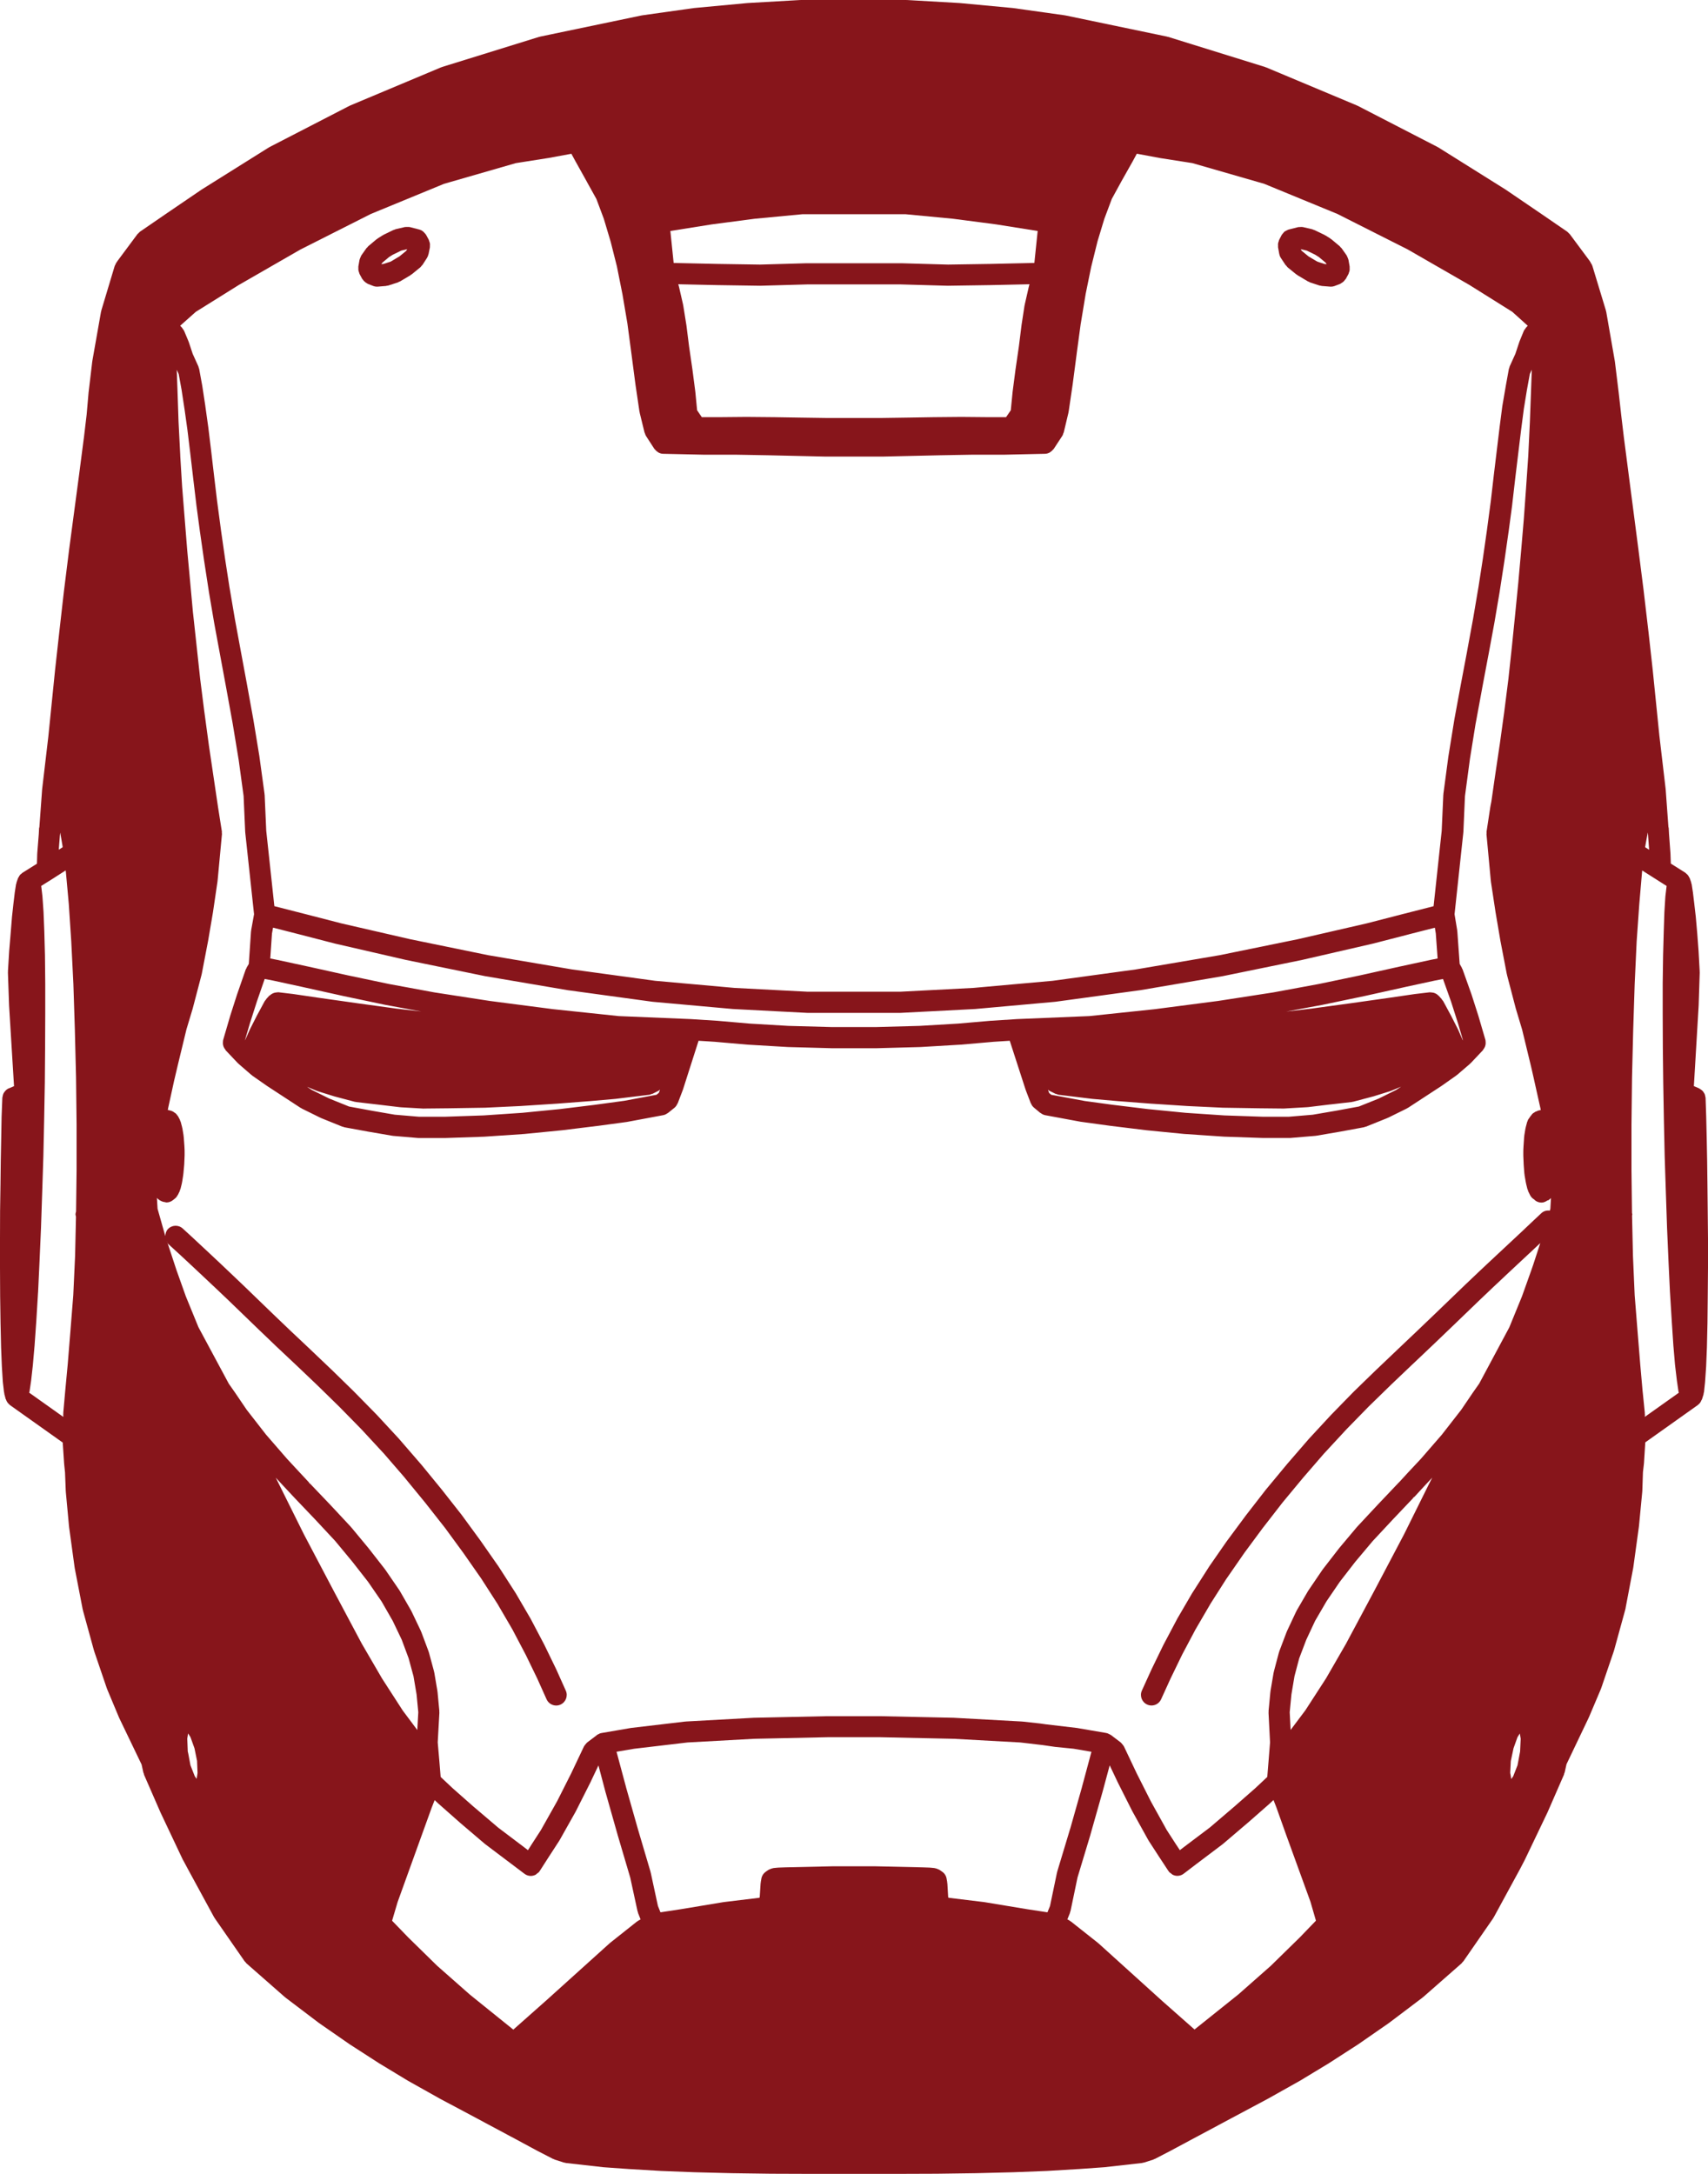 <?xml version="1.0" encoding="UTF-8"?>
<svg width="143px" height="182px" viewBox="0 0 143 182" version="1.1" xmlns="http://www.w3.org/2000/svg" xmlns:xlink="http://www.w3.org/1999/xlink">
    <!-- Generator: Sketch 52.6 (67491) - http://www.bohemiancoding.com/sketch -->
    <title>ironman</title>
    <desc>Created with Sketch.</desc>
    <g id="Page-1" stroke="none" stroke-width="1" fill="none" fill-rule="evenodd">
        <g id="Artboard" transform="translate(-99, -175)" fill="#87151B" fill-rule="nonzero">
            <g id="ironman" transform="translate(99, 175)">
                <path d="M142.976,101.375 C142.976,101.372 142.976,101.372 142.976,101.375 L142.953,99.191 L142.929,97.209 L142.929,97.206 C142.929,97.204 142.929,97.204 142.929,97.202 L142.896,95.493 L142.896,95.491 L142.896,95.489 L142.851,93.541 C142.851,93.539 142.851,93.539 142.851,93.537 C142.851,93.534 142.851,93.534 142.851,93.532 L142.797,91.904 C142.795,91.871 142.778,91.845 142.774,91.812 C142.766,91.762 142.759,91.712 142.743,91.665 C142.733,91.634 142.726,91.608 142.715,91.578 C142.703,91.552 142.684,91.533 142.67,91.512 C142.641,91.462 142.618,91.415 142.58,91.372 C142.557,91.344 142.533,91.318 142.505,91.292 C142.502,91.287 142.495,91.285 142.491,91.28 C142.481,91.273 142.467,91.266 142.458,91.259 C142.41,91.221 142.366,91.188 142.311,91.16 C142.29,91.148 142.276,91.129 142.257,91.119 L141.816,90.93 L141.84,90.559 L142.215,84.234 C142.215,84.231 142.212,84.226 142.212,84.224 C142.215,84.217 142.217,84.212 142.217,84.208 L142.307,81.405 C142.307,81.391 142.299,81.377 142.299,81.363 C142.299,81.348 142.304,81.339 142.304,81.327 L142.215,79.699 C142.215,79.697 142.212,79.694 142.212,79.692 C142.212,79.687 142.215,79.685 142.215,79.68 L142.104,78.208 L142.104,78.206 C142.104,78.203 142.104,78.201 142.104,78.198 L141.972,76.691 C141.972,76.684 141.967,76.679 141.967,76.672 C141.967,76.67 141.967,76.667 141.967,76.665 L141.856,75.701 C141.856,75.698 141.856,75.698 141.856,75.696 L141.745,74.777 C141.745,74.772 141.743,74.77 141.743,74.767 C141.741,74.76 141.743,74.756 141.743,74.749 L141.632,74.028 C141.627,73.999 141.608,73.978 141.601,73.95 C141.594,73.921 141.599,73.893 141.59,73.865 L141.467,73.52 C141.453,73.482 141.424,73.456 141.408,73.421 C141.382,73.369 141.356,73.319 141.318,73.272 C141.278,73.222 141.233,73.182 141.184,73.142 C141.153,73.118 141.137,73.09 141.106,73.068 L139.887,72.3 L139.858,71.485 C139.858,71.478 139.854,71.473 139.854,71.466 C139.854,71.462 139.856,71.455 139.856,71.45 L139.736,69.803 C139.736,69.8 139.736,69.8 139.736,69.798 L139.724,69.564 L139.712,69.33 C139.71,69.295 139.693,69.271 139.686,69.236 L139.455,66.065 C139.455,66.055 139.45,66.05 139.448,66.041 C139.448,66.036 139.45,66.029 139.45,66.024 L138.931,61.61 L138.931,61.617 L138.679,59.124 L138.379,56.166 L138.379,56.164 C138.379,56.161 138.379,56.159 138.379,56.157 L138.016,52.888 C138.016,52.886 138.014,52.884 138.014,52.879 L137.615,49.474 C137.615,49.474 137.615,49.474 137.615,49.472 C137.615,49.472 137.615,49.469 137.615,49.467 L137.184,46.076 C137.184,46.074 137.184,46.074 137.184,46.071 L136.344,39.616 C136.344,39.616 136.344,39.616 136.344,39.613 L135.969,36.714 C135.969,36.711 135.967,36.711 135.967,36.709 L135.726,34.686 C135.726,34.684 135.726,34.682 135.726,34.679 L135.516,32.808 C135.516,32.805 135.514,32.803 135.514,32.801 C135.514,32.798 135.514,32.798 135.514,32.798 L135.205,30.272 C135.205,30.263 135.198,30.258 135.198,30.249 C135.195,30.242 135.2,30.234 135.198,30.227 L134.478,26.097 C134.476,26.078 134.462,26.061 134.457,26.045 C134.452,26.028 134.457,26.009 134.452,25.993 L133.323,22.271 C133.292,22.172 133.24,22.085 133.181,22.007 C133.169,21.983 133.169,21.959 133.158,21.94 C133.148,21.924 133.132,21.914 133.122,21.898 C133.11,21.881 133.108,21.862 133.096,21.848 L131.426,19.601 C131.41,19.577 131.384,19.566 131.367,19.549 C131.332,19.509 131.301,19.473 131.259,19.44 C131.242,19.429 131.233,19.41 131.216,19.398 L129.049,17.911 L129.046,17.909 L126.072,15.884 C126.068,15.882 126.063,15.882 126.058,15.877 C126.051,15.875 126.049,15.867 126.044,15.865 L120.405,12.332 C120.393,12.325 120.376,12.325 120.364,12.318 C120.355,12.311 120.348,12.302 120.339,12.297 L113.683,8.864 C113.671,8.856 113.659,8.859 113.647,8.854 C113.635,8.847 113.628,8.838 113.616,8.833 L106.001,5.64 C105.989,5.636 105.975,5.638 105.96,5.633 C105.946,5.626 105.937,5.614 105.92,5.61 L97.795,3.086 C97.778,3.081 97.764,3.086 97.748,3.081 C97.734,3.077 97.724,3.067 97.71,3.065 L89.21,1.293 C89.198,1.29 89.188,1.295 89.179,1.293 C89.167,1.29 89.16,1.285 89.151,1.283 L84.806,0.673 C84.799,0.673 84.792,0.676 84.785,0.673 C84.778,0.673 84.773,0.669 84.766,0.669 L80.388,0.258 C80.384,0.258 80.377,0.26 80.372,0.26 C80.365,0.26 80.362,0.255 80.355,0.255 L75.954,0.002 C75.945,4.19751684e-15 75.935,0.005 75.926,0.005 C75.919,0.005 75.912,0 75.902,0 L67.036,0 C67.027,0 67.02,0.005 67.013,0.005 C67.003,0.005 66.994,0 66.984,0.002 L62.583,0.255 C62.579,0.255 62.574,0.26 62.567,0.26 C62.562,0.26 62.557,0.258 62.55,0.258 L58.151,0.669 C58.144,0.669 58.14,0.673 58.133,0.673 C58.126,0.676 58.118,0.673 58.111,0.673 L53.776,1.283 C53.767,1.285 53.757,1.29 53.748,1.293 C53.739,1.295 53.727,1.29 53.717,1.293 L45.226,3.065 C45.212,3.067 45.203,3.077 45.189,3.081 C45.172,3.086 45.158,3.081 45.141,3.086 L37.004,5.61 C36.988,5.614 36.978,5.626 36.962,5.633 C36.95,5.638 36.936,5.636 36.924,5.64 L29.317,8.833 C29.306,8.838 29.299,8.847 29.287,8.854 C29.275,8.859 29.263,8.856 29.251,8.864 L22.595,12.297 C22.586,12.302 22.579,12.311 22.57,12.318 C22.558,12.325 22.541,12.325 22.529,12.332 L16.89,15.865 C16.885,15.867 16.883,15.875 16.876,15.877 C16.871,15.882 16.866,15.882 16.862,15.884 L13.887,17.909 L13.885,17.911 L11.718,19.398 C11.701,19.41 11.692,19.429 11.675,19.44 C11.635,19.473 11.602,19.506 11.569,19.547 C11.548,19.568 11.522,19.58 11.508,19.601 L9.838,21.848 C9.831,21.858 9.831,21.869 9.824,21.879 C9.819,21.886 9.807,21.891 9.802,21.9 L9.703,22.054 C9.682,22.085 9.682,22.118 9.666,22.148 C9.644,22.193 9.614,22.226 9.6,22.276 L8.482,25.998 C8.477,26.017 8.482,26.035 8.477,26.052 C8.472,26.069 8.46,26.083 8.458,26.099 L7.729,30.23 C7.727,30.239 7.732,30.249 7.729,30.258 C7.729,30.268 7.722,30.272 7.722,30.282 L7.423,32.803 C7.423,32.808 7.42,32.81 7.42,32.813 L7.257,34.679 C7.257,34.682 7.257,34.684 7.257,34.686 L7.017,36.709 C7.014,36.711 7.014,36.711 7.014,36.714 L6.639,39.611 L6.639,39.613 L5.779,46.069 C5.779,46.071 5.779,46.074 5.779,46.076 C5.779,46.078 5.779,46.078 5.779,46.078 L5.356,49.469 L5.356,49.472 C5.356,49.474 5.354,49.476 5.354,49.479 L4.967,52.888 L4.604,56.157 C4.604,56.159 4.604,56.161 4.604,56.164 L4.604,56.166 L4.304,59.124 L4.052,61.617 L4.052,61.62 L3.533,66.034 C3.533,66.039 3.536,66.046 3.536,66.05 C3.533,66.06 3.528,66.065 3.528,66.074 L3.297,69.243 C3.293,69.276 3.274,69.304 3.271,69.34 L3.26,69.574 L3.248,69.808 C3.248,69.808 3.248,69.808 3.248,69.81 L3.118,71.455 C3.118,71.462 3.12,71.469 3.12,71.476 C3.12,71.485 3.116,71.492 3.116,71.502 L3.094,72.31 L1.87,73.078 C1.84,73.097 1.821,73.128 1.795,73.149 C1.793,73.151 1.79,73.154 1.785,73.156 C1.76,73.177 1.729,73.191 1.705,73.215 C1.686,73.234 1.672,73.26 1.656,73.279 C1.618,73.324 1.594,73.373 1.568,73.423 C1.554,73.454 1.528,73.473 1.519,73.501 C1.517,73.506 1.519,73.508 1.517,73.513 C1.514,73.52 1.51,73.522 1.507,73.529 L1.385,73.874 C1.375,73.903 1.38,73.929 1.373,73.957 C1.366,73.988 1.347,74.007 1.342,74.037 L1.231,74.758 C1.231,74.765 1.234,74.77 1.231,74.777 C1.231,74.779 1.229,74.782 1.229,74.786 L1.118,75.706 C1.118,75.708 1.118,75.708 1.118,75.71 L1.014,76.67 C1.014,76.672 1.017,76.677 1.014,76.679 C1.014,76.686 1.009,76.693 1.009,76.7 L0.887,78.206 L0.764,79.678 C0.764,79.682 0.767,79.687 0.767,79.692 C0.767,79.694 0.764,79.697 0.764,79.699 L0.665,81.327 C0.665,81.341 0.67,81.353 0.67,81.367 C0.67,81.384 0.663,81.398 0.663,81.415 L0.762,84.217 C0.762,84.222 0.764,84.226 0.764,84.231 C0.764,84.234 0.764,84.236 0.764,84.238 L1.151,90.564 L1.175,90.935 L0.823,91.086 C0.649,91.136 0.505,91.242 0.396,91.389 C0.38,91.408 0.368,91.427 0.354,91.445 C0.321,91.495 0.29,91.542 0.269,91.597 C0.259,91.618 0.257,91.642 0.25,91.663 C0.234,91.708 0.226,91.753 0.219,91.802 C0.215,91.835 0.198,91.866 0.196,91.901 L0.132,93.53 C0.132,93.534 0.134,93.537 0.134,93.541 C0.134,93.544 0.132,93.546 0.132,93.548 L0.097,95.496 L0.064,97.204 C0.064,97.206 0.064,97.206 0.064,97.209 L0.064,97.211 L0.04,99.189 L0.007,101.37 C0.007,101.372 0.007,101.372 0.007,101.375 C0.007,101.377 0.007,101.377 0.007,101.379 L0,103.702 L0,103.705 L0,103.707 L0,106.122 L0,106.124 L0,106.127 L0.012,108.509 C0.012,108.511 0.012,108.511 0.012,108.513 C0.012,108.516 0.012,108.516 0.012,108.518 L0.045,110.765 L0.045,110.768 L0.045,110.77 L0.09,112.764 C0.09,112.767 0.092,112.769 0.092,112.771 C0.092,112.776 0.09,112.779 0.09,112.783 L0.156,114.411 C0.156,114.416 0.158,114.421 0.158,114.426 C0.158,114.426 0.158,114.428 0.158,114.43 L0.236,115.692 C0.236,115.702 0.241,115.709 0.243,115.718 C0.243,115.725 0.241,115.735 0.241,115.742 L0.34,116.583 C0.342,116.597 0.356,116.604 0.359,116.618 C0.363,116.649 0.356,116.675 0.363,116.706 L0.474,117.126 C0.479,117.143 0.495,117.152 0.502,117.169 C0.552,117.325 0.642,117.467 0.776,117.578 C0.788,117.59 0.792,117.601 0.804,117.611 C0.811,117.616 0.814,117.62 0.818,117.625 L5.253,120.775 L5.257,120.858 C5.257,120.86 5.257,120.86 5.257,120.86 L5.368,122.533 C5.368,122.538 5.373,122.542 5.373,122.549 C5.373,122.557 5.371,122.561 5.371,122.568 L5.444,123.275 L5.507,124.87 C5.507,124.879 5.514,124.889 5.514,124.898 C5.514,124.905 5.512,124.912 5.512,124.92 L5.779,127.8 C5.779,127.805 5.783,127.807 5.786,127.812 C5.786,127.821 5.783,127.828 5.783,127.838 L6.246,131.217 C6.246,131.222 6.253,131.226 6.253,131.231 C6.255,131.243 6.25,131.255 6.253,131.267 L6.927,134.757 C6.93,134.766 6.939,134.771 6.941,134.778 C6.944,134.795 6.939,134.809 6.944,134.825 L6.951,134.851 L7.873,138.204 C7.875,138.211 7.882,138.214 7.885,138.221 C7.89,138.233 7.885,138.244 7.89,138.256 L8.939,141.335 C8.941,141.342 8.949,141.345 8.951,141.352 C8.958,141.366 8.956,141.38 8.96,141.394 L9.967,143.8 C9.97,143.807 9.977,143.807 9.979,143.814 C9.984,143.824 9.982,143.833 9.986,143.842 L11.854,147.727 L12.008,148.424 C12.012,148.443 12.031,148.45 12.036,148.469 C12.048,148.509 12.045,148.549 12.062,148.59 L13.444,151.758 C13.446,151.763 13.451,151.763 13.453,151.768 C13.453,151.773 13.453,151.777 13.456,151.782 L15.303,155.69 C15.305,155.698 15.312,155.698 15.314,155.705 C15.319,155.714 15.319,155.724 15.324,155.733 L15.333,155.752 C15.331,155.733 15.331,155.733 15.331,155.735 L15.345,155.759 L15.706,156.432 C15.706,156.432 15.706,156.432 15.708,156.435 L15.708,156.437 L17.93,160.523 C17.937,160.535 17.951,160.539 17.958,160.553 C17.97,160.57 17.97,160.589 17.982,160.603 L20.489,164.214 C20.506,164.237 20.532,164.247 20.548,164.266 C20.579,164.301 20.595,164.341 20.631,164.374 L23.848,167.198 C23.855,167.203 23.862,167.201 23.869,167.205 C23.881,167.215 23.886,167.229 23.897,167.238 L26.673,169.344 C26.676,169.346 26.681,169.346 26.685,169.349 C26.692,169.353 26.697,169.363 26.704,169.367 L29.259,171.14 C29.263,171.142 29.268,171.142 29.273,171.144 C29.277,171.147 29.28,171.154 29.284,171.156 L31.704,172.718 C31.707,172.721 31.711,172.718 31.714,172.721 C31.719,172.723 31.721,172.73 31.726,172.732 L34.157,174.204 C34.162,174.207 34.167,174.207 34.172,174.209 C34.176,174.212 34.179,174.216 34.183,174.219 L36.849,175.714 C36.851,175.717 36.856,175.714 36.86,175.717 C36.863,175.719 36.865,175.722 36.867,175.724 L39.922,177.35 C39.924,177.352 39.924,177.354 39.927,177.354 L42.802,178.893 C42.802,178.893 42.804,178.893 42.806,178.893 L44.934,180.041 C44.936,180.043 44.939,180.041 44.941,180.043 C44.946,180.046 44.946,180.048 44.95,180.051 L46.309,180.75 C46.33,180.759 46.354,180.757 46.373,180.767 C46.399,180.776 46.417,180.797 46.443,180.807 L47.205,181.05 C47.241,181.062 47.274,181.06 47.309,181.067 C47.333,181.071 47.351,181.086 47.373,181.088 L50.512,181.442 C50.524,181.442 50.533,181.442 50.545,181.445 L50.547,181.445 L52.694,181.598 C52.703,181.598 52.713,181.598 52.722,181.598 L55.281,181.752 C55.286,181.752 55.288,181.752 55.293,181.752 C55.295,181.752 55.298,181.754 55.3,181.754 L58.175,181.865 C58.18,181.865 58.182,181.865 58.187,181.865 L61.281,181.943 C61.286,181.943 61.288,181.943 61.293,181.943 L64.543,181.988 C64.548,181.988 64.55,181.988 64.553,181.988 L67.926,182 L67.928,182 L75.07,182 L75.072,182 L78.433,181.988 C78.435,181.988 78.438,181.988 78.443,181.988 L81.705,181.943 C81.709,181.943 81.712,181.943 81.716,181.943 L84.811,181.865 C84.816,181.865 84.818,181.865 84.823,181.865 L87.698,181.754 C87.7,181.754 87.702,181.752 87.705,181.752 C87.71,181.752 87.712,181.752 87.717,181.752 L90.266,181.598 C90.276,181.598 90.285,181.598 90.295,181.598 L92.439,181.445 L92.441,181.445 C92.453,181.442 92.462,181.442 92.474,181.442 L95.625,181.088 C95.649,181.086 95.667,181.071 95.689,181.067 C95.724,181.06 95.757,181.062 95.792,181.05 L96.554,180.807 C96.585,180.797 96.604,180.776 96.63,180.764 C96.651,180.755 96.672,180.757 96.691,180.748 L98.04,180.048 C98.043,180.046 98.045,180.043 98.047,180.041 C98.05,180.041 98.05,180.041 98.052,180.041 L100.189,178.895 C100.191,178.893 100.194,178.895 100.196,178.893 L103.071,177.354 L106.123,175.726 C106.128,175.724 106.128,175.722 106.133,175.719 C106.135,175.717 106.137,175.719 106.14,175.717 L108.805,174.221 C108.81,174.219 108.812,174.214 108.817,174.212 C108.821,174.209 108.826,174.209 108.831,174.207 L111.263,172.735 C111.267,172.732 111.27,172.725 111.274,172.723 C111.277,172.721 111.281,172.723 111.284,172.721 L113.704,171.159 C113.708,171.156 113.711,171.149 113.716,171.147 C113.72,171.144 113.725,171.144 113.73,171.142 L116.284,169.37 C116.291,169.365 116.293,169.358 116.301,169.353 C116.305,169.351 116.31,169.351 116.312,169.349 L119.098,167.243 C119.11,167.234 119.117,167.219 119.129,167.208 C119.136,167.203 119.143,167.205 119.15,167.201 L122.367,164.377 C122.402,164.346 122.416,164.306 122.447,164.273 C122.466,164.249 122.494,164.24 122.511,164.216 L125.011,160.605 C125.023,160.589 125.025,160.568 125.034,160.551 C125.042,160.542 125.053,160.537 125.06,160.525 L127.282,156.44 C127.285,156.437 127.285,156.432 127.285,156.43 C127.287,156.428 127.289,156.428 127.289,156.425 L127.664,155.705 C127.667,155.7 127.667,155.693 127.669,155.686 C127.671,155.681 127.676,155.681 127.678,155.676 L129.547,151.768 C129.549,151.763 129.549,151.756 129.551,151.751 C129.554,151.747 129.558,151.744 129.561,151.74 L130.943,148.571 C130.959,148.531 130.957,148.49 130.969,148.45 C130.973,148.431 130.992,148.424 130.997,148.405 L131.153,147.704 L133.007,143.821 C133.009,143.814 133.009,143.807 133.011,143.8 C133.016,143.793 133.023,143.79 133.025,143.783 L134.044,141.378 C134.051,141.364 134.049,141.347 134.054,141.333 C134.056,141.326 134.063,141.323 134.066,141.316 L135.115,138.237 C135.12,138.226 135.118,138.214 135.12,138.202 C135.122,138.195 135.129,138.192 135.132,138.185 L136.061,134.806 C136.063,134.799 136.061,134.792 136.063,134.787 C136.063,134.783 136.068,134.783 136.068,134.778 L136.103,134.634 C136.106,134.62 136.101,134.608 136.106,134.594 L136.743,131.245 C136.745,131.233 136.74,131.224 136.743,131.212 C136.743,131.207 136.75,131.203 136.75,131.198 L137.214,127.819 C137.214,127.812 137.212,127.805 137.212,127.795 C137.214,127.791 137.219,127.788 137.219,127.784 L137.495,124.903 C137.495,124.894 137.493,124.886 137.493,124.877 C137.493,124.868 137.5,124.858 137.5,124.846 L137.554,123.249 L137.634,122.561 C137.634,122.554 137.632,122.547 137.632,122.54 C137.634,122.531 137.639,122.523 137.639,122.514 L137.743,120.858 C137.743,120.855 137.743,120.853 137.743,120.853 C137.743,120.848 137.745,120.843 137.745,120.839 L137.75,120.756 L142.16,117.623 L142.163,117.62 C142.17,117.616 142.172,117.608 142.179,117.601 C142.318,117.5 142.403,117.36 142.46,117.209 C142.467,117.193 142.488,117.183 142.493,117.164 L142.625,116.744 C142.639,116.701 142.632,116.661 142.639,116.618 C142.641,116.599 142.66,116.59 142.663,116.571 L142.752,115.73 C142.752,115.723 142.75,115.713 142.75,115.706 C142.75,115.702 142.755,115.702 142.755,115.697 L142.842,114.435 C142.842,114.43 142.84,114.428 142.84,114.426 C142.842,114.418 142.844,114.414 142.844,114.409 L142.91,112.781 C142.91,112.776 142.908,112.774 142.908,112.769 C142.908,112.767 142.91,112.764 142.91,112.762 L142.955,110.768 C142.955,110.765 142.955,110.765 142.955,110.763 C142.955,110.761 142.955,110.761 142.955,110.758 L142.979,108.511 C142.979,108.511 142.979,108.511 142.979,108.509 L143,106.127 C143,106.124 143,106.124 143,106.122 C143,106.122 143,106.122 143,106.12 L143,103.705 L143,103.702 C143,103.7 143,103.7 143,103.698 L142.976,101.375 Z M19.996,23.857 C19.999,23.857 19.999,23.854 19.996,23.857 L25.155,20.889 L31.046,17.914 L37.176,15.39 L43.184,13.658 L45.87,13.235 C45.87,13.235 45.87,13.235 45.873,13.235 C45.88,13.233 45.887,13.235 45.894,13.233 L47.837,12.874 L48.205,13.549 C48.205,13.552 48.208,13.552 48.21,13.554 L48.21,13.556 L49.144,15.232 C49.144,15.234 49.144,15.239 49.146,15.241 L49.932,16.657 L50.554,18.318 L51.13,20.246 L51.651,22.311 L51.651,22.314 L52.113,24.629 L52.529,27.085 L52.871,29.656 L53.203,32.191 C53.203,32.193 53.205,32.193 53.205,32.196 C53.205,32.2 53.205,32.203 53.205,32.205 L53.538,34.464 C53.54,34.474 53.55,34.481 53.552,34.49 C53.555,34.509 53.55,34.528 53.555,34.545 L53.963,36.218 C53.967,36.234 53.984,36.241 53.989,36.258 C54.012,36.336 54.033,36.416 54.081,36.492 L54.79,37.588 C54.802,37.607 54.823,37.614 54.838,37.631 C54.899,37.716 54.977,37.784 55.066,37.841 C55.095,37.86 55.116,37.881 55.142,37.893 C55.255,37.95 55.378,37.99 55.512,37.992 L59.003,38.07 C59.01,38.07 59.017,38.07 59.024,38.07 L61.696,38.07 L64.279,38.115 L69.133,38.226 C69.14,38.226 69.147,38.226 69.154,38.226 L73.865,38.226 C73.872,38.226 73.879,38.226 73.886,38.226 L78.74,38.115 L81.313,38.07 L83.983,38.07 C83.99,38.07 83.997,38.07 84.004,38.07 L87.497,37.992 C87.632,37.99 87.754,37.95 87.865,37.895 C87.896,37.881 87.915,37.857 87.943,37.841 C88.03,37.787 88.106,37.718 88.169,37.635 C88.184,37.619 88.205,37.612 88.217,37.593 L88.936,36.496 C88.986,36.421 89.009,36.338 89.033,36.253 C89.037,36.236 89.054,36.229 89.059,36.213 L89.457,34.54 C89.462,34.521 89.455,34.502 89.46,34.486 C89.462,34.478 89.469,34.474 89.471,34.464 L89.804,32.205 C89.804,32.203 89.804,32.2 89.804,32.196 C89.804,32.193 89.806,32.193 89.806,32.191 L90.139,29.656 C90.139,29.653 90.139,29.651 90.139,29.646 L90.483,27.094 L90.486,27.092 L90.896,24.611 C90.896,24.611 90.896,24.611 90.896,24.608 L91.356,22.352 L91.889,20.204 L91.889,20.201 L92.455,18.334 C92.455,18.332 92.455,18.332 92.455,18.332 L93.085,16.652 L93.861,15.234 C93.863,15.232 93.861,15.229 93.863,15.227 L94.804,13.559 C94.807,13.556 94.804,13.554 94.807,13.552 C94.807,13.549 94.811,13.549 94.811,13.547 L95.179,12.869 L97.102,13.228 C97.109,13.23 97.113,13.228 97.12,13.23 C97.123,13.23 97.125,13.233 97.127,13.233 L99.83,13.656 L105.84,15.388 L111.97,17.911 L117.862,20.886 L123.025,23.857 L126.615,26.106 L127.907,27.271 L127.733,27.465 C127.723,27.475 127.728,27.491 127.721,27.5 C127.662,27.569 127.603,27.642 127.568,27.73 L127.223,28.571 C127.219,28.583 127.221,28.592 127.216,28.604 C127.214,28.613 127.204,28.621 127.202,28.63 L126.874,29.62 L126.395,30.676 C126.379,30.712 126.381,30.747 126.369,30.785 C126.36,30.821 126.336,30.846 126.329,30.884 L126.065,32.335 C126.065,32.338 126.065,32.342 126.065,32.345 C126.065,32.347 126.063,32.349 126.063,32.352 L125.785,33.97 C125.785,33.975 125.787,33.98 125.785,33.985 C125.785,33.992 125.78,33.994 125.78,34.001 L125.546,35.806 C125.546,35.809 125.546,35.811 125.546,35.811 C125.546,35.814 125.546,35.814 125.546,35.814 L125.313,37.742 L125.06,39.835 C125.06,39.838 125.06,39.838 125.06,39.84 L124.808,42.019 C124.808,42.023 124.806,42.026 124.806,42.028 L124.497,44.342 C124.497,44.344 124.497,44.346 124.497,44.349 L124.155,46.74 L124.155,46.742 L123.773,49.212 C123.773,49.216 123.77,49.219 123.77,49.221 L123.329,51.82 L122.832,54.514 C122.832,54.517 122.832,54.521 122.832,54.524 L122.303,57.319 C122.303,57.324 122.301,57.326 122.301,57.329 L121.761,60.252 C121.761,60.256 121.761,60.261 121.761,60.266 C121.761,60.268 121.758,60.27 121.758,60.273 L121.27,63.297 C121.27,63.3 121.27,63.302 121.27,63.307 C121.27,63.312 121.265,63.316 121.265,63.321 L120.846,66.466 C120.843,66.48 120.85,66.492 120.848,66.506 C120.848,66.521 120.839,66.532 120.839,66.547 L120.704,69.559 L120.025,75.869 L117.501,76.514 L117.499,76.514 L114.494,77.289 C114.494,77.289 114.492,77.289 114.492,77.291 L108.661,78.631 L102.111,79.971 L102.109,79.971 L95.132,81.157 C95.13,81.157 95.127,81.159 95.125,81.159 L88.136,82.114 L81.506,82.709 L75.374,83.028 L67.607,83.028 L61.487,82.709 L54.849,82.114 L47.87,81.159 C47.868,81.159 47.866,81.157 47.863,81.157 L40.875,79.971 C40.872,79.971 40.872,79.971 40.872,79.971 L34.337,78.631 L28.504,77.289 C28.504,77.286 28.501,77.286 28.501,77.286 L25.497,76.511 L25.494,76.511 L22.97,75.866 L22.291,69.557 L22.157,66.544 C22.157,66.528 22.147,66.513 22.145,66.497 C22.145,66.485 22.15,66.473 22.147,66.462 L21.716,63.316 C21.716,63.314 21.713,63.312 21.713,63.307 C21.711,63.302 21.713,63.297 21.713,63.293 L21.216,60.268 C21.216,60.266 21.213,60.263 21.213,60.261 C21.213,60.259 21.213,60.254 21.213,60.252 L20.683,57.329 L20.683,57.326 L20.161,54.514 L19.664,51.82 L19.223,49.221 C19.223,49.219 19.22,49.216 19.22,49.214 L18.838,46.742 L18.838,46.74 L18.496,44.349 C18.496,44.346 18.496,44.344 18.496,44.342 L18.187,42.028 C18.187,42.026 18.185,42.023 18.185,42.021 L17.923,39.835 C17.923,39.835 17.923,39.835 17.923,39.833 L17.678,37.744 L17.678,37.742 L17.444,35.814 C17.444,35.811 17.442,35.809 17.442,35.804 C17.442,35.802 17.442,35.799 17.442,35.797 L17.19,33.992 C17.19,33.992 17.19,33.992 17.19,33.989 C17.19,33.987 17.19,33.985 17.19,33.982 L16.944,32.364 C16.944,32.359 16.94,32.354 16.94,32.349 C16.937,32.345 16.94,32.34 16.94,32.335 L16.675,30.884 C16.668,30.846 16.645,30.818 16.635,30.783 C16.623,30.747 16.626,30.712 16.609,30.676 L16.131,29.62 L15.803,28.63 C15.798,28.616 15.789,28.609 15.784,28.597 C15.779,28.585 15.781,28.573 15.777,28.564 L15.425,27.723 C15.388,27.635 15.331,27.567 15.274,27.498 C15.265,27.486 15.27,27.47 15.26,27.46 L15.086,27.271 L16.395,26.106 L19.996,23.857 Z M59.642,18.779 C59.644,18.779 59.649,18.779 59.652,18.779 L63.201,18.313 C63.204,18.313 63.204,18.313 63.204,18.313 L67.199,17.933 L75.799,17.933 L79.775,18.313 C79.775,18.313 79.775,18.313 79.778,18.313 L83.348,18.779 C83.351,18.779 83.356,18.779 83.358,18.779 L86.877,19.339 L86.601,22.014 L82.924,22.096 L79.372,22.151 L75.485,22.04 C75.475,22.04 75.466,22.04 75.459,22.04 L67.543,22.04 C67.536,22.04 67.527,22.04 67.517,22.04 L63.631,22.151 L60.069,22.096 L56.401,22.016 L56.125,19.339 L59.642,18.779 Z M60.024,23.869 C60.027,23.869 60.029,23.869 60.031,23.869 L63.623,23.923 C63.628,23.923 63.633,23.923 63.638,23.923 C63.645,23.923 63.654,23.923 63.664,23.923 L67.565,23.812 L75.431,23.812 L79.332,23.923 C79.341,23.923 79.351,23.923 79.358,23.923 C79.362,23.923 79.367,23.923 79.372,23.923 L82.957,23.869 C82.959,23.869 82.962,23.869 82.964,23.869 L86.195,23.798 L86.15,23.944 C86.146,23.956 86.15,23.97 86.148,23.982 C86.146,23.991 86.139,23.996 86.136,24.006 L85.792,25.513 C85.79,25.523 85.792,25.532 85.792,25.542 C85.79,25.553 85.78,25.563 85.778,25.577 L85.525,27.226 C85.525,27.231 85.528,27.236 85.525,27.241 C85.525,27.243 85.523,27.245 85.523,27.25 L85.304,29.003 L85.028,30.898 C85.028,30.901 85.028,30.903 85.028,30.906 C85.028,30.91 85.025,30.913 85.025,30.915 L84.78,32.798 C84.78,32.803 84.782,32.808 84.78,32.813 C84.78,32.817 84.778,32.82 84.778,32.824 L84.627,34.348 L84.231,34.927 L82.771,34.927 L80.492,34.906 C80.49,34.906 80.487,34.908 80.487,34.908 C80.483,34.908 80.48,34.906 80.478,34.906 L78.169,34.927 L78.167,34.927 C78.164,34.927 78.164,34.927 78.162,34.927 L75.94,34.963 L73.718,34.996 L69.279,34.996 L67.058,34.963 L64.826,34.927 L64.824,34.927 C64.822,34.927 64.822,34.927 64.819,34.927 L62.498,34.906 C62.496,34.906 62.494,34.908 62.491,34.908 C62.489,34.908 62.487,34.906 62.484,34.906 L60.206,34.927 L58.758,34.927 L58.364,34.348 L58.218,32.829 C58.218,32.824 58.215,32.822 58.213,32.817 C58.213,32.81 58.215,32.805 58.215,32.798 L57.97,30.915 C57.97,30.913 57.967,30.91 57.967,30.908 C57.967,30.903 57.967,30.901 57.967,30.898 L57.692,29.003 L57.472,27.25 C57.472,27.243 57.467,27.241 57.467,27.233 C57.465,27.229 57.467,27.224 57.467,27.219 L57.203,25.57 C57.201,25.558 57.194,25.551 57.192,25.539 C57.192,25.53 57.194,25.523 57.192,25.513 L56.847,24.006 C56.845,23.996 56.838,23.989 56.835,23.98 C56.833,23.97 56.835,23.961 56.833,23.951 L56.786,23.798 L60.024,23.869 Z M25.051,78.224 C25.051,78.227 25.053,78.227 25.051,78.224 L28.058,79.002 C28.065,79.004 28.07,79.002 28.077,79.004 C28.079,79.004 28.079,79.007 28.082,79.007 L33.952,80.358 C33.957,80.358 33.962,80.358 33.966,80.361 C33.969,80.361 33.971,80.363 33.973,80.363 L40.552,81.712 C40.556,81.715 40.563,81.712 40.568,81.715 C40.573,81.715 40.577,81.719 40.582,81.719 L47.571,82.906 C47.58,82.908 47.59,82.906 47.599,82.908 L54.63,83.87 C54.642,83.872 54.654,83.872 54.665,83.872 C54.668,83.872 54.67,83.874 54.673,83.874 L61.35,84.475 C61.359,84.477 61.371,84.475 61.38,84.477 L61.383,84.477 L67.562,84.798 C67.579,84.801 67.595,84.801 67.609,84.801 L75.381,84.801 C75.395,84.801 75.412,84.801 75.428,84.798 L81.62,84.477 L81.622,84.477 C81.631,84.475 81.643,84.477 81.653,84.475 L88.32,83.874 C88.323,83.874 88.325,83.872 88.327,83.872 C88.339,83.872 88.351,83.872 88.363,83.87 L95.403,82.908 C95.413,82.906 95.422,82.908 95.432,82.906 L102.408,81.719 C102.413,81.719 102.418,81.715 102.423,81.715 C102.427,81.712 102.434,81.715 102.439,81.712 L109.029,80.363 C109.031,80.363 109.034,80.361 109.036,80.361 C109.041,80.358 109.045,80.358 109.05,80.358 L114.921,79.007 C114.923,79.007 114.923,79.004 114.925,79.004 C114.933,79.002 114.937,79.004 114.944,79.002 L117.949,78.227 C117.949,78.227 117.952,78.227 117.952,78.224 L120.131,77.669 L120.211,78.154 L120.362,80.247 L119.817,80.354 C119.813,80.354 119.81,80.358 119.805,80.358 C119.803,80.358 119.801,80.358 119.798,80.358 L117.244,80.911 C117.242,80.911 117.242,80.911 117.239,80.911 L113.845,81.665 L110.43,82.379 L110.428,82.379 L106.614,83.085 L101.963,83.804 C101.963,83.804 101.963,83.804 101.96,83.804 L96.693,84.489 L91.207,85.068 L85.113,85.321 C85.108,85.321 85.106,85.323 85.101,85.323 C85.099,85.323 85.096,85.323 85.094,85.323 L82.992,85.458 C82.99,85.458 82.988,85.46 82.985,85.46 C82.981,85.46 82.976,85.458 82.971,85.458 L80.282,85.692 C80.28,85.692 80.278,85.694 80.275,85.694 L76.999,85.888 C76.997,85.888 76.997,85.888 76.997,85.888 L73.336,85.987 L69.654,85.987 L66.006,85.888 C66.003,85.888 66.003,85.888 66.001,85.888 L62.715,85.694 C62.713,85.694 62.711,85.692 62.708,85.692 L60.022,85.458 C60.017,85.458 60.012,85.46 60.008,85.46 C60.005,85.46 60.003,85.458 60.001,85.458 L57.887,85.323 C57.885,85.323 57.883,85.323 57.88,85.323 C57.876,85.323 57.873,85.321 57.868,85.321 L51.795,85.068 L46.309,84.489 L41.03,83.804 C41.028,83.804 41.028,83.804 41.028,83.804 L36.367,83.085 L32.553,82.379 L29.148,81.663 C29.148,81.663 29.148,81.663 29.145,81.663 L25.754,80.911 C25.751,80.911 25.751,80.911 25.749,80.911 L23.195,80.358 C23.192,80.358 23.19,80.358 23.187,80.358 C23.183,80.358 23.18,80.354 23.176,80.354 L22.628,80.247 L22.77,78.158 L22.86,77.664 L25.051,78.224 Z M117.562,128.436 C117.562,128.436 117.56,128.436 117.562,128.436 L115.043,133.218 L112.699,137.604 C112.699,137.606 112.699,137.609 112.697,137.609 L111.022,140.513 L109.291,143.188 L108.055,144.833 L107.979,143.351 L108.123,141.857 L108.38,140.331 L108.774,138.838 L109.362,137.292 L110.105,135.702 L111.062,134.06 L112.178,132.424 L113.473,130.751 C113.473,130.749 113.475,130.749 113.475,130.749 L114.923,129.026 L116.628,127.197 L118.303,125.432 C118.317,125.418 118.31,125.395 118.324,125.38 C118.355,125.357 118.393,125.345 118.421,125.319 C118.426,125.314 118.423,125.309 118.426,125.305 C118.433,125.3 118.442,125.298 118.447,125.291 L119.221,124.449 L119.912,123.712 L119.563,124.397 C119.56,124.4 119.563,124.404 119.56,124.407 L119.558,124.409 L117.562,128.436 Z M108.824,162.203 L106.399,164.578 L103.675,166.981 L100.01,169.913 L97.326,167.543 L91.981,162.709 C91.976,162.704 91.967,162.706 91.962,162.701 C91.953,162.692 91.948,162.68 91.936,162.671 L89.67,160.877 C89.651,160.861 89.625,160.858 89.606,160.844 C89.587,160.83 89.573,160.809 89.554,160.797 L89.363,160.691 L89.578,160.161 C89.592,160.126 89.589,160.09 89.599,160.053 C89.603,160.036 89.62,160.027 89.625,160.01 L90.214,157.184 L91.288,153.628 C91.288,153.623 91.288,153.62 91.288,153.616 C91.29,153.613 91.29,153.613 91.29,153.613 L92.285,150.102 C92.285,150.1 92.285,150.097 92.285,150.097 C92.288,150.095 92.29,150.093 92.29,150.09 L92.908,147.796 L93.578,149.211 C93.58,149.213 93.582,149.216 93.585,149.218 C93.585,149.223 93.585,149.225 93.587,149.23 L94.792,151.621 C94.795,151.626 94.8,151.628 94.802,151.633 C94.807,151.638 94.804,151.645 94.809,151.652 L96.146,154.067 C96.151,154.077 96.16,154.079 96.165,154.086 C96.172,154.098 96.172,154.11 96.179,154.121 L96.998,155.383 C97,155.386 97,155.386 97,155.388 L97.83,156.65 C97.837,156.659 97.847,156.662 97.852,156.671 C97.859,156.681 97.861,156.692 97.868,156.702 C97.92,156.77 97.993,156.811 98.059,156.858 C98.099,156.888 98.127,156.929 98.172,156.95 C98.297,157.014 98.432,157.049 98.571,157.049 C98.738,157.049 98.908,157.002 99.057,156.903 C99.069,156.893 99.076,156.881 99.087,156.872 C99.095,156.867 99.102,156.87 99.109,156.865 L100.175,156.05 L100.177,156.05 L102.378,154.388 C102.389,154.381 102.394,154.367 102.404,154.36 C102.408,154.355 102.415,154.358 102.42,154.353 L104.498,152.581 C104.5,152.578 104.5,152.576 104.503,152.576 C104.503,152.574 104.505,152.576 104.508,152.574 L106.288,151.012 C106.293,151.007 106.295,151 106.302,150.995 C106.305,150.993 106.31,150.993 106.312,150.99 L106.621,150.7 L106.864,151.317 L106.864,151.319 L107.736,153.767 L107.739,153.769 L107.739,153.772 L109.718,159.223 L110.175,160.802 L108.824,162.203 Z M39.349,167 L36.601,164.578 L34.174,162.2 L32.827,160.806 L33.289,159.244 L35.261,153.779 L36.146,151.331 L36.391,150.707 L36.7,150.998 C36.705,151.002 36.709,151 36.714,151.005 C36.719,151.007 36.716,151.014 36.721,151.016 L38.49,152.578 C38.49,152.578 38.492,152.578 38.495,152.581 C38.497,152.583 38.497,152.588 38.502,152.59 L40.582,154.362 C40.587,154.367 40.596,154.365 40.601,154.37 C40.61,154.377 40.615,154.388 40.625,154.396 L42.825,156.057 C42.828,156.059 42.83,156.057 42.83,156.059 L43.908,156.874 C43.915,156.879 43.924,156.877 43.931,156.881 C43.943,156.891 43.95,156.905 43.964,156.914 C44.111,157.009 44.278,157.056 44.441,157.056 C44.58,157.056 44.714,157.018 44.842,156.957 C44.887,156.933 44.917,156.891 44.96,156.858 C45.023,156.808 45.097,156.773 45.146,156.704 C45.153,156.692 45.156,156.681 45.163,156.669 C45.17,156.659 45.179,156.657 45.186,156.647 L45.99,155.393 C45.993,155.39 45.993,155.39 45.993,155.39 L46.811,154.129 C46.816,154.119 46.816,154.11 46.823,154.1 C46.828,154.093 46.837,154.091 46.842,154.081 L48.2,151.666 C48.205,151.657 48.205,151.647 48.21,151.64 C48.212,151.636 48.217,151.633 48.219,151.628 L49.425,149.237 C49.427,149.232 49.427,149.23 49.427,149.225 C49.429,149.223 49.432,149.221 49.434,149.218 L50.104,147.803 L50.71,150.095 C50.71,150.097 50.715,150.1 50.715,150.102 C50.715,150.102 50.715,150.104 50.715,150.107 L51.71,153.618 L51.712,153.62 C51.712,153.623 51.712,153.625 51.712,153.628 L52.764,157.189 L53.378,160.019 C53.38,160.036 53.397,160.043 53.401,160.057 C53.411,160.093 53.406,160.126 53.42,160.161 L53.632,160.693 L53.437,160.802 C53.415,160.813 53.404,160.832 53.387,160.846 C53.363,160.861 53.338,160.865 53.319,160.882 L51.061,162.675 C51.05,162.685 51.045,162.699 51.033,162.709 C51.031,162.711 51.024,162.709 51.019,162.713 L45.658,167.548 C45.656,167.548 45.656,167.548 45.656,167.548 L42.976,169.923 L39.349,167 Z M31.99,140.532 L30.287,137.606 L27.954,133.221 L25.438,128.443 L23.433,124.407 L23.088,123.714 L23.772,124.452 L24.558,125.293 C24.56,125.295 24.563,125.295 24.565,125.298 L24.68,125.423 C24.683,125.425 24.683,125.425 24.685,125.425 C24.688,125.428 24.685,125.43 24.688,125.432 L26.372,127.197 L28.067,129.017 L29.499,130.747 C29.499,130.747 29.499,130.747 29.501,130.749 L30.818,132.434 L31.947,134.076 L32.881,135.704 L33.636,137.285 L34.212,138.835 L34.622,140.348 L34.877,141.86 L35.021,143.351 L34.938,144.84 L33.719,143.209 L31.99,140.532 Z M25.367,82.639 C25.369,82.639 25.369,82.641 25.372,82.641 L28.775,83.395 C28.777,83.395 28.777,83.395 28.78,83.395 C28.782,83.395 28.782,83.397 28.784,83.397 L32.211,84.118 C32.216,84.118 32.221,84.118 32.223,84.12 C32.228,84.12 32.23,84.123 32.233,84.123 L35.268,84.683 L33.179,84.442 L30.032,84.009 L30.03,84.009 L26.895,83.565 C26.893,83.565 26.893,83.565 26.893,83.565 L24.537,83.22 C24.532,83.22 24.527,83.222 24.522,83.22 C24.518,83.22 24.515,83.217 24.513,83.217 L23.308,83.073 C23.272,83.069 23.239,83.083 23.204,83.083 C23.173,83.083 23.154,83.088 23.124,83.09 C22.923,83.111 22.744,83.194 22.598,83.333 C22.586,83.345 22.565,83.34 22.551,83.355 L22.286,83.643 C22.275,83.657 22.279,83.676 22.27,83.69 C22.232,83.735 22.187,83.768 22.159,83.822 L21.485,85.072 C21.482,85.077 21.482,85.082 21.48,85.087 C21.48,85.089 21.477,85.091 21.475,85.094 L20.935,86.157 C20.93,86.164 20.933,86.171 20.928,86.181 C20.926,86.185 20.918,86.19 20.916,86.197 L20.522,87.079 L20.513,87.072 L20.937,85.625 C20.937,85.625 20.94,85.625 20.94,85.623 L21.51,83.839 L22.161,81.96 L22.836,82.09 C22.838,82.09 22.841,82.09 22.841,82.09 L25.367,82.639 Z M52.269,92.161 C52.267,92.161 52.267,92.161 52.264,92.161 L49.811,92.495 C49.809,92.495 49.809,92.497 49.807,92.497 L46.868,92.856 L43.731,93.166 L40.493,93.385 C40.49,93.385 40.49,93.385 40.49,93.385 L37.216,93.497 L35.094,93.497 L33.051,93.324 L31.124,92.991 C31.122,92.991 31.119,92.988 31.117,92.988 L29.226,92.641 L27.551,91.965 L26.103,91.249 L25.702,90.987 L26.518,91.327 C26.532,91.332 26.546,91.33 26.558,91.334 C26.572,91.341 26.582,91.351 26.596,91.356 L28.02,91.8 C28.03,91.802 28.039,91.802 28.046,91.805 C28.051,91.805 28.053,91.809 28.058,91.809 L29.695,92.242 C29.726,92.251 29.754,92.249 29.784,92.254 C29.796,92.256 29.808,92.263 29.82,92.265 L31.638,92.476 C31.641,92.476 31.641,92.476 31.641,92.476 L33.497,92.698 C33.513,92.7 33.53,92.7 33.546,92.7 C33.549,92.7 33.549,92.703 33.551,92.703 L35.466,92.814 C35.478,92.809 35.497,92.809 35.514,92.809 C35.516,92.809 35.521,92.809 35.523,92.809 L37.544,92.788 C37.547,92.788 37.547,92.788 37.549,92.788 L40.577,92.74 C40.587,92.74 40.596,92.74 40.606,92.74 L43.625,92.596 C43.627,92.596 43.63,92.594 43.632,92.594 C43.637,92.594 43.639,92.594 43.641,92.594 L46.547,92.405 C46.554,92.405 46.561,92.405 46.568,92.405 L49.314,92.194 C49.321,92.194 49.326,92.194 49.333,92.194 L51.576,91.996 C51.58,91.996 51.583,91.994 51.587,91.991 C51.595,91.991 51.599,91.991 51.604,91.991 L54.347,91.658 C54.42,91.649 54.484,91.616 54.55,91.592 C54.578,91.58 54.609,91.585 54.637,91.571 L55.147,91.315 C55.154,91.311 55.158,91.304 55.165,91.299 C55.194,91.285 55.215,91.259 55.239,91.245 C55.248,91.237 55.257,91.23 55.267,91.223 L55.158,91.5 L54.965,91.656 L52.269,92.161 Z M53.092,146.409 L57.559,145.882 L63.149,145.574 C63.152,145.574 63.156,145.574 63.161,145.574 L69.286,145.442 L73.704,145.442 L79.832,145.574 C79.836,145.574 79.841,145.574 79.844,145.574 L85.422,145.882 C85.424,145.882 85.424,145.882 85.424,145.882 L85.625,145.905 L87.299,146.101 L88.346,146.253 C88.358,146.255 88.368,146.253 88.379,146.255 C88.382,146.255 88.384,146.257 88.386,146.257 L89.882,146.406 L91.38,146.661 L90.582,149.629 C90.582,149.632 90.582,149.634 90.582,149.636 L89.599,153.11 C89.596,153.112 89.594,153.115 89.594,153.117 L88.511,156.707 C88.507,156.721 88.511,156.733 88.507,156.747 C88.504,156.759 88.495,156.768 88.493,156.782 L87.91,159.578 L87.695,160.102 L86.018,159.845 C86.018,159.845 86.018,159.845 86.016,159.845 L82.417,159.249 C82.41,159.249 82.403,159.251 82.393,159.249 C82.389,159.249 82.384,159.244 82.377,159.244 L79.466,158.89 L79.386,158.862 L79.318,157.69 C79.318,157.671 79.306,157.654 79.303,157.638 C79.303,157.621 79.308,157.604 79.306,157.588 L79.252,157.278 C79.233,157.163 79.19,157.054 79.127,156.955 C79.065,156.853 78.98,156.768 78.881,156.702 L78.664,156.551 C78.65,156.541 78.631,156.539 78.615,156.529 C78.57,156.501 78.523,156.484 78.471,156.466 C78.407,156.44 78.343,156.416 78.277,156.409 C78.263,156.406 78.254,156.399 78.24,156.397 L77.907,156.364 C77.898,156.364 77.891,156.366 77.884,156.366 C77.872,156.366 77.865,156.359 77.853,156.359 L77.214,156.336 C77.211,156.336 77.211,156.338 77.209,156.338 C77.207,156.338 77.204,156.336 77.202,156.336 L73.298,156.248 C73.296,156.248 73.294,156.25 73.289,156.25 C73.284,156.25 73.282,156.248 73.277,156.248 L69.72,156.248 C69.716,156.248 69.713,156.25 69.709,156.25 C69.704,156.25 69.702,156.248 69.699,156.248 L65.786,156.336 C65.782,156.336 65.779,156.336 65.774,156.336 L65.142,156.359 C65.133,156.359 65.124,156.366 65.112,156.366 C65.105,156.366 65.098,156.364 65.088,156.364 L64.756,156.397 C64.739,156.399 64.725,156.409 64.711,156.411 C64.649,156.421 64.593,156.442 64.536,156.463 C64.482,156.484 64.428,156.501 64.381,156.529 C64.366,156.539 64.348,156.541 64.333,156.551 L64.112,156.704 C64.017,156.77 63.937,156.853 63.871,156.952 C63.81,157.052 63.765,157.163 63.746,157.278 L63.692,157.588 C63.689,157.604 63.694,157.619 63.692,157.635 C63.692,157.652 63.682,157.668 63.68,157.685 L63.605,158.864 L63.534,158.89 L60.611,159.244 C60.604,159.244 60.6,159.249 60.593,159.249 C60.586,159.251 60.578,159.249 60.571,159.249 L56.982,159.845 L56.979,159.845 L55.298,160.102 L55.083,159.566 L54.481,156.777 C54.479,156.766 54.47,156.759 54.467,156.747 C54.465,156.735 54.47,156.723 54.465,156.711 L53.404,153.122 C53.404,153.122 53.404,153.122 53.404,153.12 L52.415,149.636 C52.415,149.634 52.415,149.632 52.415,149.629 L51.618,146.659 L53.092,146.409 Z M128.367,105.883 C128.365,105.883 128.365,105.886 128.367,105.883 L128.212,106.328 L128.212,106.33 L127.428,108.527 L126.365,111.127 L123.843,115.839 L123.284,116.635 C123.282,116.637 123.282,116.64 123.28,116.644 C123.28,116.644 123.277,116.644 123.277,116.647 L122.341,118.027 L120.718,120.111 L118.971,122.124 L117.923,123.242 C117.921,123.244 117.923,123.244 117.921,123.247 C117.921,123.249 117.919,123.247 117.916,123.249 L117.169,124.064 L117.036,124.196 C117.032,124.201 117.032,124.206 117.027,124.211 C117.027,124.213 117.025,124.211 117.022,124.213 L115.341,125.985 C115.341,125.988 115.341,125.988 115.338,125.99 C115.338,125.992 115.336,125.99 115.334,125.992 L113.619,127.831 C113.612,127.838 113.616,127.847 113.609,127.854 C113.605,127.861 113.593,127.859 113.588,127.866 L112.119,129.615 C112.114,129.62 112.114,129.627 112.109,129.634 C112.105,129.638 112.1,129.638 112.098,129.643 L110.76,131.371 C110.755,131.378 110.753,131.387 110.748,131.394 C110.741,131.404 110.732,131.406 110.727,131.415 L109.567,133.122 C109.562,133.129 109.562,133.138 109.557,133.145 C109.55,133.157 109.538,133.162 109.531,133.173 L108.557,134.846 C108.55,134.861 108.55,134.875 108.543,134.889 C108.536,134.901 108.524,134.908 108.52,134.92 L107.746,136.569 C107.741,136.581 107.741,136.593 107.736,136.605 C107.732,136.616 107.725,136.623 107.72,136.633 L107.102,138.261 C107.095,138.278 107.1,138.294 107.095,138.308 C107.09,138.325 107.078,138.334 107.074,138.351 L106.652,139.946 C106.649,139.958 106.652,139.969 106.649,139.984 C106.647,139.998 106.635,140.01 106.633,140.026 L106.368,141.588 C106.366,141.6 106.371,141.612 106.371,141.624 C106.368,141.633 106.361,141.642 106.361,141.652 L106.208,143.259 C106.206,143.282 106.215,143.306 106.215,143.327 C106.215,143.349 106.206,143.367 106.206,143.389 L106.333,145.877 L106.206,147.47 L106.1,148.769 L105.097,149.71 L103.331,151.26 C103.331,151.26 103.331,151.262 103.328,151.262 L101.297,152.997 L99.104,154.651 C99.102,154.653 99.102,154.653 99.099,154.655 L98.781,154.899 L98.472,154.431 L98.469,154.429 L97.677,153.202 L96.361,150.83 L95.167,148.464 L94.097,146.205 C94.092,146.194 94.08,146.186 94.075,146.177 C94.047,146.125 94.007,146.083 93.967,146.035 C93.929,145.988 93.899,145.941 93.851,145.905 C93.842,145.896 93.837,145.884 93.828,145.877 L93.031,145.274 C93.023,145.267 93.016,145.265 93.012,145.258 L93.009,145.258 C93.002,145.253 92.993,145.251 92.983,145.246 C92.934,145.211 92.88,145.192 92.825,145.166 C92.783,145.149 92.752,145.118 92.707,145.109 C92.705,145.109 92.703,145.109 92.703,145.109 C92.689,145.104 92.672,145.107 92.658,145.104 C92.646,145.1 92.637,145.092 92.625,145.09 L90.16,144.667 C90.151,144.665 90.141,144.669 90.132,144.667 C90.125,144.667 90.12,144.662 90.113,144.662 L90.099,144.66 L90.096,144.66 L90.073,144.658 L87.568,144.362 L87.136,144.301 C87.132,144.301 87.127,144.303 87.122,144.301 C87.118,144.301 87.113,144.296 87.106,144.296 L85.601,144.131 C85.591,144.131 85.584,144.135 85.575,144.133 C85.566,144.133 85.558,144.128 85.551,144.128 L79.881,143.816 C79.877,143.816 79.872,143.819 79.867,143.819 C79.862,143.819 79.858,143.814 79.851,143.814 L73.723,143.682 C73.718,143.682 73.716,143.684 73.714,143.684 C73.709,143.684 73.706,143.682 73.704,143.682 L69.249,143.682 C69.246,143.682 69.244,143.684 69.239,143.684 C69.237,143.684 69.235,143.682 69.23,143.682 L63.105,143.814 C63.097,143.814 63.093,143.819 63.088,143.819 C63.083,143.819 63.079,143.816 63.074,143.816 L57.413,144.128 C57.404,144.128 57.397,144.133 57.387,144.135 C57.375,144.135 57.368,144.131 57.357,144.133 L52.847,144.665 C52.838,144.665 52.833,144.672 52.823,144.672 C52.814,144.674 52.807,144.669 52.8,144.672 L50.344,145.095 C50.335,145.097 50.328,145.104 50.316,145.104 C50.302,145.109 50.286,145.107 50.269,145.111 C50.267,145.111 50.264,145.111 50.262,145.111 C50.212,145.126 50.177,145.156 50.13,145.175 C50.08,145.199 50.031,145.218 49.986,145.246 C49.977,145.253 49.967,145.253 49.958,145.26 L49.979,145.26 C49.974,145.267 49.967,145.27 49.96,145.277 L49.163,145.879 C49.153,145.886 49.149,145.898 49.137,145.908 C49.092,145.943 49.061,145.99 49.024,146.035 C48.986,146.083 48.943,146.125 48.915,146.179 C48.91,146.189 48.899,146.196 48.894,146.208 L47.823,148.467 L46.644,150.804 L45.285,153.219 L44.497,154.436 C44.497,154.438 44.497,154.438 44.495,154.44 L44.203,154.899 L43.887,154.658 C43.884,154.655 43.882,154.653 43.88,154.651 L41.712,153.013 L39.641,151.25 L39.639,151.25 L37.903,149.717 L36.893,148.769 L36.787,147.47 C36.787,147.47 36.787,147.47 36.787,147.467 L36.787,147.465 L36.648,145.875 L36.787,143.391 C36.79,143.367 36.778,143.349 36.778,143.327 C36.778,143.306 36.787,143.28 36.785,143.259 L36.632,141.652 C36.632,141.642 36.624,141.633 36.624,141.624 C36.622,141.612 36.627,141.6 36.624,141.588 L36.36,140.026 C36.358,140.01 36.348,140 36.344,139.984 C36.341,139.969 36.346,139.955 36.341,139.941 L35.91,138.346 C35.905,138.332 35.896,138.322 35.891,138.308 C35.886,138.294 35.889,138.28 35.884,138.266 L35.275,136.638 C35.271,136.626 35.259,136.616 35.254,136.605 C35.249,136.59 35.252,136.576 35.245,136.564 L34.459,134.915 C34.455,134.903 34.443,134.898 34.438,134.887 C34.433,134.875 34.433,134.863 34.426,134.851 L33.464,133.178 C33.457,133.166 33.445,133.159 33.438,133.148 C33.431,133.138 33.431,133.126 33.424,133.117 L32.254,131.411 C32.249,131.404 32.24,131.399 32.233,131.392 C32.228,131.382 32.228,131.373 32.221,131.366 L30.872,129.638 C30.869,129.636 30.867,129.634 30.865,129.631 C30.862,129.629 30.86,129.624 30.858,129.62 L29.409,127.871 C29.402,127.864 29.391,127.866 29.384,127.857 C29.376,127.85 29.381,127.838 29.374,127.831 L27.659,125.992 C27.657,125.99 27.655,125.992 27.655,125.99 C27.652,125.988 27.655,125.988 27.652,125.985 L25.961,124.213 C25.947,124.196 25.921,124.204 25.909,124.189 C25.886,124.159 25.874,124.121 25.85,124.093 C25.848,124.093 25.85,124.09 25.848,124.088 L25.063,123.247 L24.025,122.127 L22.277,120.113 L20.654,118.029 L19.718,116.649 C19.718,116.647 19.716,116.647 19.716,116.647 C19.713,116.642 19.713,116.64 19.711,116.637 L19.157,115.848 L16.616,111.117 L15.557,108.53 L14.774,106.33 L14.633,105.902 L13.961,103.861 C14.01,103.965 14.012,104.085 14.104,104.165 L14.977,104.964 C14.98,104.966 14.982,104.964 14.982,104.966 L15.923,105.843 L16.944,106.798 C16.947,106.8 16.947,106.803 16.947,106.803 L18.02,107.812 L19.133,108.87 L21.628,111.28 C21.628,111.28 21.631,111.28 21.631,111.283 C21.633,111.283 21.633,111.285 21.633,111.285 L23.091,112.682 C23.091,112.682 23.093,112.682 23.093,112.684 C23.095,112.684 23.095,112.686 23.095,112.686 L24.754,114.248 C24.756,114.251 24.756,114.248 24.758,114.251 L26.532,115.94 C26.534,115.94 26.534,115.943 26.534,115.943 L28.398,117.764 L30.261,119.664 L32.117,121.67 C32.12,121.673 32.12,121.673 32.122,121.673 L33.872,123.696 C33.872,123.698 33.872,123.7 33.874,123.703 L35.589,125.794 L37.268,127.93 L38.816,130.047 L40.294,132.165 L41.644,134.265 L42.901,136.42 L44.014,138.537 C44.014,138.537 44.014,138.537 44.016,138.54 L44.983,140.534 L45.759,142.264 C45.906,142.595 46.229,142.789 46.566,142.789 C46.689,142.789 46.811,142.763 46.927,142.711 C47.373,142.51 47.571,141.985 47.37,141.541 L46.585,139.79 C46.582,139.785 46.578,139.783 46.578,139.778 C46.575,139.773 46.575,139.769 46.573,139.764 L45.59,137.739 C45.587,137.734 45.585,137.734 45.582,137.729 C45.58,137.725 45.58,137.718 45.578,137.713 L44.448,135.565 C44.446,135.56 44.439,135.555 44.436,135.551 C44.434,135.544 44.434,135.536 44.429,135.529 L43.17,133.37 C43.165,133.363 43.158,133.36 43.155,133.353 C43.151,133.348 43.151,133.341 43.148,133.337 L41.766,131.189 C41.764,131.184 41.757,131.181 41.754,131.177 C41.752,131.172 41.752,131.165 41.747,131.16 L40.254,129.022 C40.252,129.019 40.25,129.017 40.247,129.015 C40.245,129.012 40.245,129.008 40.243,129.005 L38.672,126.857 C38.669,126.852 38.665,126.85 38.66,126.848 C38.658,126.843 38.658,126.836 38.653,126.831 L36.974,124.695 C36.971,124.693 36.969,124.69 36.966,124.688 C36.964,124.686 36.964,124.683 36.962,124.681 L35.238,122.575 C35.233,122.571 35.228,122.568 35.223,122.564 C35.223,122.564 35.223,122.561 35.221,122.559 L33.429,120.487 C33.426,120.482 33.419,120.484 33.417,120.48 C33.412,120.475 33.414,120.468 33.41,120.463 L31.553,118.457 C31.549,118.452 31.544,118.454 31.539,118.45 C31.537,118.447 31.537,118.443 31.535,118.438 L29.643,116.512 C29.641,116.51 29.636,116.51 29.634,116.507 C29.631,116.505 29.631,116.5 29.629,116.498 L27.761,114.671 C27.758,114.669 27.756,114.671 27.754,114.669 C27.751,114.667 27.754,114.664 27.751,114.664 L25.959,112.958 C25.956,112.956 25.959,112.956 25.956,112.953 L24.298,111.391 L22.845,110 L20.35,107.589 C20.35,107.589 20.348,107.589 20.348,107.587 C20.345,107.587 20.345,107.585 20.345,107.585 L19.227,106.521 L19.225,106.521 C19.223,106.519 19.223,106.517 19.223,106.517 L18.161,105.51 C18.161,105.51 18.159,105.51 18.157,105.508 L17.131,104.548 C17.131,104.548 17.131,104.548 17.128,104.548 C17.128,104.546 17.128,104.546 17.128,104.546 L16.178,103.66 C16.178,103.66 16.178,103.66 16.175,103.66 C16.173,103.657 16.175,103.655 16.173,103.653 L15.3,102.854 C14.942,102.525 14.38,102.549 14.05,102.911 C13.904,103.074 13.847,103.282 13.843,103.487 L13.831,103.452 C13.831,103.452 13.831,103.449 13.829,103.449 L13.192,101.2 L13.137,100.29 C13.192,100.349 13.248,100.408 13.319,100.448 C13.326,100.453 13.331,100.46 13.338,100.465 L13.34,100.467 L13.494,100.555 C13.503,100.559 13.515,100.557 13.524,100.564 C13.619,100.614 13.72,100.633 13.824,100.647 C13.843,100.647 13.862,100.661 13.876,100.661 C13.878,100.661 13.878,100.659 13.88,100.659 C13.897,100.661 13.913,100.671 13.93,100.671 C14.123,100.671 14.317,100.609 14.477,100.479 L14.642,100.347 C14.744,100.269 14.812,100.174 14.862,100.075 C14.866,100.063 14.88,100.059 14.888,100.047 L15.041,99.735 C15.062,99.69 15.064,99.645 15.079,99.6 C15.083,99.579 15.105,99.572 15.109,99.55 L15.232,99.052 C15.237,99.033 15.23,99.014 15.234,98.998 C15.237,98.988 15.244,98.986 15.246,98.976 L15.345,98.336 C15.347,98.324 15.343,98.312 15.343,98.298 C15.345,98.291 15.352,98.289 15.352,98.282 L15.418,97.561 C15.418,97.554 15.416,97.549 15.416,97.542 C15.416,97.532 15.423,97.523 15.423,97.514 L15.456,96.739 C15.456,96.731 15.451,96.724 15.454,96.717 C15.454,96.713 15.456,96.708 15.456,96.701 L15.456,96.356 C15.456,96.349 15.451,96.344 15.451,96.337 C15.451,96.33 15.456,96.323 15.456,96.313 L15.435,95.881 C15.435,95.876 15.43,95.871 15.43,95.864 C15.43,95.862 15.432,95.857 15.432,95.852 L15.378,95.144 C15.378,95.129 15.369,95.12 15.366,95.106 C15.366,95.092 15.371,95.08 15.369,95.066 L15.27,94.465 C15.267,94.449 15.255,94.437 15.253,94.42 C15.251,94.406 15.253,94.394 15.251,94.383 L15.128,93.919 C15.119,93.884 15.095,93.863 15.083,93.83 C15.072,93.797 15.072,93.766 15.055,93.735 L14.909,93.459 C14.89,93.423 14.859,93.404 14.84,93.374 C14.803,93.322 14.77,93.27 14.72,93.227 C14.673,93.185 14.623,93.156 14.574,93.126 C14.541,93.104 14.517,93.076 14.479,93.059 L14.326,92.993 C14.293,92.979 14.262,92.981 14.229,92.972 C14.171,92.953 14.109,92.934 14.048,92.929 L14.093,92.698 L14.593,90.41 C14.593,90.41 14.595,90.41 14.595,90.408 L14.859,89.288 C14.859,89.286 14.859,89.283 14.859,89.283 L15.609,86.185 L16.149,84.387 C16.152,84.378 16.149,84.371 16.152,84.361 C16.152,84.359 16.156,84.356 16.156,84.354 L16.876,81.606 C16.878,81.592 16.876,81.58 16.878,81.568 C16.881,81.559 16.888,81.554 16.89,81.547 L17.411,78.834 C17.411,78.832 17.411,78.827 17.411,78.825 C17.411,78.82 17.416,78.818 17.416,78.815 L17.836,76.346 C17.836,76.341 17.836,76.336 17.836,76.332 C17.836,76.329 17.838,76.329 17.838,76.327 L18.213,73.78 C18.216,73.768 18.211,73.756 18.211,73.744 C18.213,73.74 18.218,73.737 18.218,73.732 L18.583,69.834 C18.588,69.793 18.572,69.76 18.572,69.722 C18.572,69.685 18.583,69.652 18.576,69.611 L18.246,67.52 C18.246,67.518 18.246,67.518 18.246,67.515 L17.487,62.39 C17.487,62.388 17.487,62.388 17.487,62.385 L17.109,59.592 C17.109,59.59 17.107,59.59 17.107,59.588 L16.76,56.846 L16.461,54.079 C16.461,54.077 16.461,54.077 16.461,54.077 L16.164,51.343 C16.164,51.341 16.161,51.341 16.161,51.341 L15.918,48.689 L15.675,46.071 C15.675,46.069 15.675,46.067 15.675,46.064 L15.465,43.451 L15.255,40.825 C15.255,40.823 15.253,40.821 15.253,40.821 L15.09,38.146 C15.09,38.143 15.093,38.139 15.093,38.136 L14.949,35.324 C14.949,35.324 14.949,35.324 14.949,35.322 L14.859,32.645 C14.859,32.642 14.859,32.642 14.859,32.642 L14.798,30.958 L14.961,31.314 L15.204,32.642 L15.447,34.247 C15.447,34.249 15.449,34.249 15.449,34.249 L15.697,36.026 L15.93,37.954 L16.175,40.046 L16.175,40.048 L16.439,42.253 C16.439,42.253 16.439,42.253 16.439,42.255 C16.439,42.257 16.439,42.262 16.439,42.264 L16.748,44.578 C16.748,44.58 16.751,44.58 16.751,44.583 L16.751,44.585 L17.095,46.99 C17.095,46.993 17.098,46.993 17.098,46.995 C17.098,46.998 17.098,47 17.098,47.002 L17.484,49.507 C17.484,49.512 17.484,49.514 17.484,49.519 L17.928,52.13 C17.928,52.132 17.93,52.132 17.93,52.135 C17.93,52.137 17.93,52.142 17.93,52.144 L18.428,54.838 L18.949,57.65 L19.48,60.571 L19.975,63.579 C19.975,63.579 19.975,63.579 19.977,63.581 L20.395,66.641 L20.529,69.654 C20.529,69.666 20.536,69.673 20.536,69.685 C20.536,69.694 20.534,69.701 20.534,69.711 L21.27,76.542 L21.027,77.889 C21.025,77.905 21.029,77.92 21.027,77.936 C21.027,77.955 21.018,77.969 21.015,77.986 L20.831,80.699 L20.652,81.003 C20.638,81.029 20.635,81.055 20.624,81.081 C20.61,81.112 20.586,81.131 20.574,81.164 L19.843,83.269 C19.841,83.274 19.843,83.277 19.841,83.281 C19.841,83.284 19.836,83.286 19.836,83.291 L19.26,85.087 C19.258,85.091 19.26,85.096 19.258,85.103 C19.258,85.106 19.256,85.106 19.256,85.108 L18.683,87.067 C18.664,87.126 18.671,87.185 18.666,87.244 C18.664,87.275 18.659,87.296 18.659,87.327 C18.661,87.537 18.737,87.726 18.871,87.88 C18.883,87.894 18.876,87.913 18.888,87.925 L19.904,89 C19.916,89.012 19.933,89.016 19.944,89.028 C19.954,89.038 19.959,89.052 19.97,89.061 L21.043,89.992 C21.051,89.999 21.062,89.995 21.069,90.002 C21.088,90.016 21.098,90.037 21.117,90.051 L22.322,90.892 C22.324,90.895 22.329,90.892 22.331,90.895 C22.338,90.9 22.341,90.904 22.345,90.909 L25.176,92.759 C25.19,92.769 25.206,92.764 25.218,92.771 C25.237,92.783 25.251,92.802 25.268,92.811 L26.815,93.574 C26.824,93.579 26.834,93.577 26.843,93.582 C26.855,93.586 26.865,93.598 26.876,93.603 L28.657,94.324 C28.688,94.335 28.716,94.333 28.747,94.342 C28.777,94.35 28.799,94.371 28.829,94.376 L30.808,94.739 C30.815,94.742 30.82,94.739 30.827,94.742 L32.82,95.084 C32.839,95.087 32.855,95.087 32.872,95.089 C32.881,95.089 32.886,95.096 32.895,95.096 L34.985,95.273 C35.011,95.276 35.035,95.276 35.058,95.276 L37.259,95.276 C37.268,95.276 37.28,95.276 37.29,95.276 L40.563,95.165 C40.566,95.165 40.568,95.162 40.57,95.162 C40.577,95.162 40.585,95.162 40.594,95.162 L43.88,94.94 C43.882,94.94 43.882,94.94 43.884,94.94 C43.891,94.938 43.898,94.938 43.908,94.938 L47.068,94.626 C47.071,94.626 47.071,94.626 47.073,94.624 C47.078,94.624 47.083,94.624 47.09,94.624 L50.045,94.26 C50.052,94.26 50.057,94.26 50.064,94.26 L52.517,93.927 C52.524,93.927 52.529,93.922 52.538,93.919 C52.545,93.917 52.554,93.919 52.562,93.917 L55.526,93.364 C55.665,93.338 55.783,93.277 55.89,93.196 C55.899,93.192 55.911,93.194 55.918,93.187 L56.47,92.743 C56.585,92.648 56.661,92.528 56.715,92.4 C56.722,92.386 56.739,92.379 56.743,92.365 L57.163,91.268 C57.168,91.259 57.166,91.247 57.168,91.237 C57.17,91.23 57.177,91.228 57.18,91.221 L58.486,87.135 L59.885,87.223 C59.885,87.223 59.887,87.225 59.89,87.225 L62.576,87.459 C62.593,87.461 62.609,87.461 62.626,87.461 L65.949,87.658 C65.958,87.658 65.966,87.658 65.975,87.658 C65.975,87.658 65.977,87.66 65.98,87.66 L69.628,87.759 C69.636,87.759 69.645,87.759 69.652,87.759 L73.379,87.759 C73.386,87.759 73.395,87.759 73.402,87.759 L77.063,87.66 C77.065,87.66 77.065,87.658 77.067,87.658 C77.077,87.658 77.084,87.658 77.093,87.658 L80.407,87.461 C80.421,87.461 80.438,87.461 80.454,87.459 L83.143,87.225 C83.146,87.225 83.148,87.223 83.148,87.223 L84.54,87.135 L85.865,91.223 C85.867,91.228 85.872,91.23 85.875,91.235 C85.877,91.247 85.875,91.256 85.879,91.266 L86.299,92.362 C86.304,92.374 86.318,92.379 86.323,92.393 C86.375,92.518 86.45,92.636 86.563,92.729 L87.096,93.173 C87.103,93.18 87.115,93.175 87.125,93.182 C87.233,93.267 87.356,93.336 87.5,93.364 L90.486,93.917 C90.5,93.919 90.512,93.919 90.523,93.919 C90.526,93.919 90.526,93.922 90.528,93.922 L92.96,94.255 C92.962,94.255 92.965,94.255 92.967,94.255 C92.967,94.255 92.969,94.257 92.972,94.257 L95.946,94.621 C95.953,94.621 95.958,94.621 95.962,94.621 C95.965,94.624 95.965,94.624 95.967,94.624 L99.13,94.936 C99.139,94.936 99.146,94.936 99.153,94.938 C99.156,94.938 99.156,94.938 99.158,94.938 L102.451,95.16 C102.46,95.16 102.467,95.16 102.477,95.16 C102.477,95.16 102.479,95.162 102.481,95.162 L105.755,95.273 C105.765,95.273 105.776,95.273 105.786,95.273 L107.965,95.273 C107.989,95.273 108.015,95.273 108.038,95.271 L110.14,95.094 C110.145,95.094 110.149,95.089 110.156,95.089 C110.178,95.087 110.196,95.087 110.215,95.084 L112.227,94.739 C112.23,94.739 112.23,94.737 112.232,94.737 C112.234,94.737 112.237,94.737 112.239,94.737 L114.208,94.373 C114.242,94.366 114.263,94.347 114.293,94.338 C114.322,94.328 114.348,94.333 114.376,94.321 L116.166,93.6 C116.178,93.596 116.185,93.584 116.197,93.579 C116.209,93.574 116.22,93.577 116.23,93.572 L117.777,92.809 C117.798,92.799 117.808,92.781 117.827,92.769 C117.841,92.762 117.857,92.766 117.871,92.757 L120.702,90.907 C120.709,90.902 120.711,90.895 120.718,90.89 C120.721,90.888 120.725,90.89 120.728,90.888 L121.921,90.047 C121.938,90.035 121.945,90.018 121.961,90.006 C121.968,89.999 121.98,90.002 121.99,89.995 L123.074,89.064 C123.089,89.052 123.093,89.035 123.105,89.023 C123.117,89.012 123.131,89.009 123.143,88.997 L124.159,87.922 C124.171,87.91 124.167,87.891 124.176,87.877 C124.31,87.724 124.386,87.532 124.388,87.324 C124.388,87.294 124.384,87.272 124.381,87.242 C124.376,87.183 124.384,87.124 124.365,87.064 L123.792,85.106 C123.792,85.103 123.789,85.103 123.789,85.101 C123.787,85.094 123.789,85.089 123.787,85.084 L123.211,83.288 C123.209,83.284 123.207,83.281 123.204,83.277 C123.202,83.269 123.204,83.265 123.202,83.26 L122.452,81.155 C122.442,81.129 122.421,81.112 122.412,81.091 C122.4,81.065 122.4,81.039 122.386,81.015 L122.209,80.701 L122.013,77.979 C122.011,77.965 122.004,77.95 122.001,77.936 C122.001,77.922 122.006,77.91 122.004,77.896 L121.78,76.542 L122.515,69.706 C122.515,69.696 122.513,69.689 122.513,69.68 C122.513,69.668 122.52,69.661 122.52,69.649 L122.652,66.653 L123.067,63.548 C123.067,63.546 123.067,63.546 123.067,63.543 L123.546,60.568 L123.549,60.566 L124.089,57.643 C124.089,57.64 124.089,57.636 124.089,57.633 L124.617,54.833 C124.617,54.831 124.619,54.831 124.619,54.829 L125.117,52.135 C125.117,52.132 125.117,52.128 125.117,52.125 C125.117,52.123 125.119,52.123 125.119,52.121 L125.563,49.509 C125.563,49.505 125.563,49.502 125.563,49.498 L125.95,46.993 C125.95,46.99 125.95,46.988 125.95,46.986 C125.95,46.983 125.952,46.983 125.952,46.981 L126.296,44.575 L126.296,44.573 C126.296,44.571 126.299,44.571 126.299,44.568 L126.608,42.255 C126.608,42.25 126.605,42.246 126.608,42.241 C126.608,42.238 126.608,42.238 126.608,42.238 L126.862,40.041 C126.862,40.039 126.862,40.039 126.862,40.039 L127.115,37.945 L127.348,36.026 L127.348,36.024 L127.582,34.228 L127.839,32.647 L128.084,31.307 L128.247,30.95 L128.186,32.635 L128.087,35.339 C128.087,35.341 128.087,35.341 128.087,35.341 L127.952,38.153 C127.952,38.155 127.952,38.155 127.952,38.158 L127.768,40.842 C127.768,40.844 127.768,40.844 127.768,40.844 L127.579,43.458 C127.579,43.458 127.579,43.458 127.579,43.46 L127.358,46.069 L127.358,46.071 L127.124,48.706 C127.124,48.708 127.124,48.711 127.124,48.713 L126.862,51.364 L126.586,54.091 L126.586,54.094 L126.287,56.861 L125.938,59.614 C125.938,59.616 125.938,59.616 125.938,59.618 L125.556,62.381 C125.556,62.383 125.553,62.385 125.553,62.388 L125.155,65.07 C125.155,65.072 125.155,65.072 125.155,65.074 L124.879,66.993 L124.86,67.118 L124.787,67.489 C124.787,67.497 124.787,67.501 124.787,67.506 C124.787,67.515 124.782,67.52 124.78,67.527 L124.459,69.633 C124.452,69.675 124.466,69.711 124.464,69.751 C124.464,69.786 124.452,69.815 124.454,69.85 L124.817,73.749 C124.817,73.754 124.825,73.756 124.825,73.763 C124.825,73.775 124.82,73.787 124.822,73.801 L125.209,76.348 C125.209,76.351 125.211,76.351 125.211,76.353 C125.211,76.355 125.211,76.36 125.211,76.362 L125.631,78.832 C125.631,78.834 125.636,78.836 125.636,78.841 C125.636,78.844 125.636,78.848 125.636,78.851 L126.157,81.563 C126.16,81.57 126.167,81.575 126.169,81.585 C126.171,81.596 126.169,81.608 126.171,81.622 L126.891,84.371 C126.891,84.373 126.895,84.375 126.895,84.378 C126.898,84.387 126.895,84.394 126.898,84.404 L127.438,86.202 L128.19,89.307 L128.44,90.403 C128.44,90.406 128.44,90.408 128.44,90.41 L128.959,92.736 L128.962,92.738 L128.999,92.939 C128.877,92.948 128.756,92.981 128.65,93.04 C128.638,93.043 128.629,93.05 128.617,93.055 C128.603,93.059 128.589,93.057 128.577,93.062 C128.532,93.081 128.504,93.111 128.464,93.135 C128.414,93.166 128.36,93.192 128.318,93.232 C128.268,93.277 128.237,93.326 128.2,93.378 C128.174,93.414 128.143,93.435 128.122,93.475 L127.928,93.754 C127.912,93.785 127.912,93.816 127.9,93.849 C127.888,93.879 127.867,93.901 127.858,93.934 L127.735,94.397 C127.733,94.409 127.735,94.42 127.733,94.432 C127.73,94.449 127.719,94.463 127.716,94.48 L127.617,95.08 C127.615,95.094 127.62,95.108 127.62,95.122 C127.617,95.139 127.608,95.153 127.608,95.169 L127.561,95.878 C127.561,95.881 127.561,95.881 127.561,95.883 C127.561,95.888 127.558,95.89 127.558,95.895 L127.537,96.327 C127.537,96.337 127.542,96.344 127.542,96.351 C127.539,96.358 127.537,96.363 127.537,96.37 L127.537,96.715 C127.537,96.722 127.539,96.727 127.539,96.731 C127.539,96.739 127.537,96.746 127.537,96.753 L127.57,97.528 C127.57,97.535 127.575,97.54 127.575,97.544 C127.575,97.549 127.572,97.554 127.572,97.558 L127.627,98.279 C127.627,98.291 127.638,98.296 127.641,98.308 C127.643,98.326 127.636,98.345 127.638,98.362 L127.749,99.002 C127.752,99.009 127.759,99.012 127.759,99.019 C127.761,99.035 127.756,99.05 127.761,99.066 L127.884,99.565 C127.888,99.586 127.91,99.593 127.914,99.614 C127.928,99.659 127.931,99.704 127.952,99.749 L128.105,100.061 C128.186,100.224 128.315,100.347 128.462,100.43 C128.48,100.448 128.495,100.477 128.513,100.491 C128.674,100.621 128.867,100.682 129.061,100.682 C129.238,100.682 129.405,100.609 129.556,100.503 C129.587,100.491 129.622,100.496 129.65,100.479 C129.653,100.477 129.655,100.474 129.657,100.472 C129.672,100.465 129.681,100.451 129.693,100.441 C129.754,100.401 129.806,100.354 129.853,100.302 L129.801,101.209 L129.756,101.356 C129.509,101.325 129.252,101.377 129.054,101.564 L128.414,102.162 L128.414,102.164 L128.412,102.164 L127.662,102.873 C127.662,102.873 127.662,102.875 127.66,102.878 L126.815,103.669 L125.865,104.555 C125.865,104.555 125.865,104.555 125.865,104.558 L125.862,104.558 L124.836,105.517 C124.834,105.519 124.832,105.519 124.832,105.519 L123.758,106.528 C123.758,106.528 123.758,106.531 123.756,106.533 L123.754,106.533 L122.636,107.596 L122.636,107.599 C122.633,107.599 122.633,107.599 122.633,107.599 L120.129,110.011 L118.671,111.406 L117.025,112.968 C117.025,112.968 117.025,112.97 117.022,112.972 L115.232,114.676 L115.232,114.678 C115.23,114.681 115.227,114.678 115.225,114.681 L113.345,116.507 C113.341,116.512 113.343,116.517 113.341,116.521 C113.336,116.524 113.331,116.521 113.326,116.526 L111.447,118.452 C111.444,118.454 111.444,118.459 111.442,118.464 C111.439,118.466 111.432,118.464 111.43,118.469 L109.574,120.475 C109.569,120.48 109.571,120.487 109.567,120.491 C109.564,120.496 109.557,120.494 109.555,120.498 L107.762,122.571 C107.76,122.573 107.76,122.578 107.758,122.58 C107.755,122.583 107.753,122.583 107.751,122.585 L106.005,124.69 C106.003,124.693 106.003,124.697 106.001,124.7 C105.996,124.705 105.991,124.707 105.986,124.712 L104.328,126.848 C104.326,126.85 104.326,126.855 104.324,126.857 C104.321,126.862 104.319,126.862 104.316,126.864 L102.724,129.012 C102.722,129.015 102.722,129.019 102.72,129.022 C102.715,129.029 102.71,129.031 102.706,129.036 L101.231,131.16 C101.227,131.167 101.227,131.174 101.222,131.181 C101.22,131.184 101.217,131.186 101.215,131.189 L99.842,133.337 C99.84,133.341 99.84,133.346 99.837,133.348 C99.833,133.355 99.826,133.36 99.821,133.367 L98.561,135.527 C98.557,135.534 98.557,135.541 98.554,135.548 C98.552,135.553 98.547,135.555 98.545,135.56 L97.408,137.708 C97.406,137.713 97.406,137.72 97.403,137.725 C97.401,137.729 97.396,137.732 97.394,137.736 L96.41,139.762 C96.408,139.766 96.408,139.771 96.408,139.773 C96.406,139.778 96.403,139.78 96.401,139.783 L95.604,141.534 C95.401,141.978 95.597,142.503 96.042,142.706 C96.16,142.76 96.285,142.786 96.408,142.786 C96.745,142.786 97.064,142.595 97.212,142.266 L98,140.537 L98.974,138.528 L100.09,136.423 L100.092,136.42 L101.352,134.26 C101.352,134.258 101.352,134.258 101.354,134.256 L102.682,132.172 C102.684,132.172 102.687,132.172 102.687,132.169 L104.168,130.031 C104.168,130.028 104.168,130.028 104.17,130.026 L105.727,127.921 C105.729,127.921 105.729,127.921 105.729,127.921 L107.387,125.784 C107.387,125.784 107.387,125.782 107.39,125.78 L109.104,123.714 L110.873,121.668 C110.876,121.668 110.878,121.668 110.878,121.666 L112.734,119.66 L114.588,117.76 L116.459,115.938 C116.459,115.938 116.459,115.935 116.461,115.935 L118.239,114.241 C118.242,114.239 118.244,114.239 118.244,114.239 L119.89,112.677 L119.89,112.675 C119.893,112.675 119.893,112.675 119.893,112.675 L121.353,111.278 L121.353,111.276 L121.355,111.276 L123.86,108.863 L124.973,107.804 L126.046,106.795 C126.046,106.795 126.046,106.793 126.049,106.791 L127.07,105.836 L128.02,104.95 L128.02,104.948 C128.023,104.948 128.023,104.948 128.023,104.948 L128.872,104.151 C128.874,104.149 128.874,104.149 128.877,104.149 L128.959,104.071 L128.367,105.883 Z M110.744,84.123 C110.746,84.123 110.748,84.12 110.753,84.118 C110.755,84.118 110.76,84.118 110.763,84.118 L114.211,83.397 C114.213,83.397 114.213,83.395 114.213,83.395 C114.218,83.395 114.22,83.395 114.223,83.395 L117.617,82.641 C117.619,82.641 117.619,82.639 117.621,82.639 L120.143,82.093 C120.145,82.093 120.145,82.093 120.147,82.093 L120.813,81.963 L121.485,83.848 L122.053,85.625 C122.053,85.628 122.056,85.628 122.056,85.628 L122.48,87.074 L122.466,87.088 L122.082,86.207 C122.077,86.197 122.07,86.192 122.065,86.183 C122.06,86.174 122.063,86.166 122.058,86.159 L121.518,85.096 C121.518,85.094 121.513,85.091 121.513,85.089 C121.511,85.084 121.511,85.08 121.508,85.075 L120.834,83.825 C120.806,83.773 120.761,83.737 120.723,83.692 C120.714,83.678 120.718,83.659 120.706,83.645 L120.442,83.357 C120.438,83.352 120.428,83.352 120.423,83.347 C120.28,83.196 120.088,83.104 119.864,83.09 C119.841,83.088 119.822,83.085 119.798,83.085 C119.761,83.085 119.728,83.073 119.688,83.078 L118.47,83.222 C118.468,83.222 118.466,83.225 118.461,83.225 C118.456,83.227 118.452,83.225 118.447,83.225 L116.081,83.57 C116.081,83.57 116.081,83.57 116.079,83.57 L112.977,84.009 C112.975,84.009 112.973,84.009 112.97,84.009 L109.798,84.442 C109.796,84.442 109.793,84.444 109.788,84.444 L107.687,84.69 L110.744,84.123 Z M116.897,91.249 L115.44,91.97 L113.772,92.639 L111.892,92.986 L109.913,93.326 L107.885,93.497 L105.781,93.497 L102.507,93.385 C102.507,93.385 102.507,93.385 102.505,93.385 L99.257,93.166 L96.118,92.856 L93.156,92.495 C93.153,92.495 93.153,92.495 93.151,92.495 L90.78,92.171 C90.778,92.171 90.778,92.168 90.776,92.168 L88.014,91.656 L87.842,91.512 L87.735,91.233 C87.738,91.235 87.743,91.237 87.745,91.24 C87.773,91.259 87.794,91.285 87.823,91.299 C87.832,91.304 87.837,91.313 87.846,91.318 L88.365,91.573 C88.396,91.59 88.427,91.585 88.46,91.597 C88.521,91.62 88.582,91.649 88.651,91.658 L91.382,91.991 C91.387,91.991 91.391,91.991 91.398,91.991 C91.403,91.994 91.405,91.996 91.41,91.996 L93.665,92.194 C93.672,92.194 93.677,92.194 93.684,92.194 L96.429,92.405 C96.436,92.405 96.443,92.405 96.451,92.405 L99.349,92.594 C99.352,92.594 99.354,92.594 99.359,92.594 C99.361,92.594 99.363,92.596 99.366,92.596 L102.394,92.74 C102.404,92.74 102.413,92.74 102.423,92.74 L105.451,92.788 C105.453,92.788 105.453,92.788 105.456,92.788 L107.458,92.809 C107.461,92.809 107.465,92.809 107.468,92.809 C107.484,92.809 107.501,92.809 107.517,92.807 L109.451,92.695 C109.454,92.695 109.454,92.695 109.456,92.693 C109.472,92.693 109.489,92.693 109.505,92.691 L111.324,92.471 C111.331,92.471 111.338,92.471 111.347,92.471 L113.18,92.261 C113.197,92.258 113.211,92.249 113.227,92.246 C113.253,92.242 113.277,92.242 113.305,92.235 L114.942,91.802 C114.947,91.802 114.949,91.798 114.954,91.798 C114.961,91.795 114.97,91.795 114.98,91.793 L116.404,91.349 C116.418,91.344 116.428,91.334 116.442,91.327 C116.454,91.323 116.468,91.325 116.482,91.32 L117.303,90.978 L116.897,91.249 Z M16.305,148.705 L15.944,147.786 L15.772,146.862 C15.772,146.858 15.767,146.853 15.765,146.846 C15.765,146.839 15.767,146.832 15.765,146.825 L15.72,146.633 L15.678,145.56 L15.748,145.123 L15.947,145.435 L16.284,146.373 L16.498,147.422 L16.539,148.436 L16.508,148.649 C16.508,148.651 16.506,148.651 16.506,148.653 L16.463,148.932 L16.305,148.705 Z M127.053,147.786 L126.693,148.71 L126.525,148.946 L126.483,148.661 C126.483,148.656 126.478,148.651 126.478,148.646 C126.478,148.642 126.478,148.637 126.478,148.632 L126.44,148.427 L126.49,147.441 L126.716,146.371 L127.051,145.435 L127.245,145.13 L127.318,145.57 L127.268,146.645 L127.226,146.858 C127.226,146.86 127.226,146.865 127.226,146.867 L127.053,147.786 Z M5.014,69.949 L5.043,69.706 L5.227,70.779 L5.246,70.93 L4.92,71.138 L5.014,69.949 Z M137.754,70.819 L137.955,69.696 L137.983,69.947 L138.071,71.143 L137.738,70.93 L137.754,70.819 Z M2.446,116.569 C2.448,116.552 2.465,116.545 2.467,116.529 L2.602,115.621 C2.602,115.614 2.599,115.607 2.599,115.6 C2.602,115.595 2.606,115.593 2.606,115.588 L2.75,114.303 C2.75,114.298 2.748,114.293 2.748,114.288 C2.75,114.286 2.752,114.284 2.752,114.281 L2.899,112.597 C2.899,112.592 2.896,112.589 2.896,112.585 L2.899,112.582 L3.043,110.545 C3.043,110.543 3.043,110.541 3.043,110.538 C3.043,110.538 3.043,110.538 3.043,110.536 L3.186,108.199 C3.186,108.199 3.186,108.199 3.186,108.197 C3.186,108.194 3.189,108.192 3.189,108.187 L3.311,105.583 C3.311,105.583 3.311,105.583 3.311,105.581 L3.434,102.769 C3.434,102.767 3.434,102.764 3.434,102.764 C3.434,102.762 3.434,102.762 3.434,102.759 L3.533,99.813 L3.632,96.767 C3.632,96.765 3.632,96.762 3.632,96.76 C3.632,96.757 3.632,96.757 3.632,96.755 L3.698,93.676 C3.698,93.676 3.698,93.676 3.698,93.674 L3.753,90.628 C3.753,90.625 3.753,90.625 3.753,90.623 C3.753,90.621 3.753,90.621 3.753,90.618 L3.776,87.684 C3.776,87.681 3.776,87.681 3.776,87.681 L3.788,84.888 L3.788,84.886 L3.788,84.883 L3.788,82.324 C3.788,82.322 3.788,82.322 3.788,82.32 C3.788,82.317 3.788,82.317 3.788,82.315 L3.764,80.001 C3.764,79.999 3.762,79.997 3.762,79.994 C3.762,79.99 3.764,79.987 3.764,79.985 L3.71,77.991 C3.71,77.988 3.71,77.988 3.71,77.986 C3.71,77.983 3.71,77.981 3.71,77.979 L3.644,76.341 C3.644,76.334 3.642,76.329 3.642,76.325 C3.639,76.32 3.642,76.318 3.642,76.315 L3.554,75.063 C3.554,75.056 3.55,75.049 3.547,75.039 C3.547,75.032 3.55,75.027 3.55,75.02 L3.451,74.181 C3.451,74.179 3.448,74.177 3.448,74.174 L4.446,73.548 C4.448,73.548 4.448,73.546 4.451,73.543 L4.453,73.543 L5.498,72.872 L5.519,73.033 C5.519,73.033 5.519,73.033 5.519,73.035 L5.76,75.689 C5.76,75.691 5.76,75.691 5.76,75.691 L5.967,78.827 C5.97,78.829 5.967,78.832 5.967,78.834 L6.144,82.39 L6.144,82.393 L6.267,86.207 L6.366,90.179 L6.411,94.142 L6.411,97.953 L6.368,101.434 C6.347,101.509 6.321,101.583 6.321,101.665 C6.321,101.734 6.347,101.795 6.361,101.859 L6.288,105.122 C6.288,105.125 6.288,105.125 6.288,105.125 L6.135,108.435 L5.894,111.462 L5.672,114.199 C5.672,114.201 5.672,114.203 5.672,114.203 L5.453,116.533 C5.453,116.536 5.453,116.536 5.453,116.536 C5.453,116.538 5.453,116.538 5.453,116.538 L5.297,118.289 C5.295,118.306 5.302,118.32 5.302,118.336 C5.302,118.355 5.293,118.374 5.293,118.391 L5.3,118.625 L2.451,116.602 C2.444,116.592 2.441,116.581 2.446,116.569 Z M137.705,118.341 C137.703,118.32 137.712,118.303 137.71,118.284 L137.533,116.533 C137.533,116.531 137.53,116.531 137.53,116.529 L137.325,114.213 C137.325,114.21 137.325,114.208 137.325,114.206 L137.103,111.469 L136.861,108.438 L136.717,105.134 L136.717,105.132 L136.641,101.774 C136.646,101.739 136.662,101.708 136.662,101.672 C136.662,101.628 136.644,101.594 136.636,101.552 L136.594,97.96 L136.594,94.149 L136.639,90.186 L136.738,86.214 L136.861,82.398 L136.861,82.395 L137.026,78.839 C137.026,78.836 137.026,78.836 137.026,78.834 L137.245,75.72 L137.245,75.717 L137.478,73.005 L137.478,73.002 L137.493,72.877 L138.554,73.553 L138.556,73.555 L139.538,74.177 C139.538,74.181 139.533,74.184 139.533,74.188 L139.434,75.027 C139.434,75.034 139.436,75.044 139.436,75.051 C139.434,75.06 139.429,75.068 139.429,75.077 L139.351,76.329 C139.351,76.334 139.354,76.336 139.354,76.341 C139.351,76.346 139.349,76.351 139.349,76.355 L139.295,77.993 L139.295,77.995 L139.295,77.998 L139.24,79.992 C139.24,79.994 139.243,79.997 139.243,79.999 C139.243,80.001 139.24,80.004 139.24,80.006 L139.207,82.32 C139.207,82.322 139.21,82.324 139.21,82.327 C139.21,82.327 139.207,82.329 139.207,82.331 L139.207,84.89 L139.207,84.893 L139.207,84.895 L139.219,87.688 L139.219,87.691 L139.219,87.693 L139.252,90.628 C139.252,90.63 139.252,90.63 139.252,90.63 C139.252,90.633 139.252,90.633 139.252,90.635 L139.306,93.681 C139.306,93.683 139.306,93.683 139.306,93.683 L139.372,96.762 C139.372,96.765 139.375,96.765 139.375,96.767 C139.375,96.769 139.372,96.772 139.372,96.774 L139.472,99.82 L139.571,102.767 C139.571,102.769 139.571,102.769 139.571,102.771 C139.571,102.771 139.571,102.774 139.571,102.776 L139.693,105.588 C139.693,105.59 139.693,105.59 139.693,105.59 L139.816,108.194 C139.816,108.199 139.818,108.201 139.818,108.204 C139.818,108.206 139.818,108.206 139.818,108.206 L139.962,110.543 C139.962,110.543 139.962,110.543 139.962,110.545 L139.962,110.548 L140.097,112.585 C140.097,112.587 140.097,112.587 140.099,112.589 C140.099,112.594 140.097,112.597 140.097,112.601 L140.24,114.286 C140.24,114.291 140.245,114.293 140.248,114.298 C140.248,114.305 140.245,114.312 140.245,114.319 L140.398,115.605 C140.398,115.607 140.401,115.609 140.401,115.612 C140.403,115.616 140.401,115.621 140.401,115.628 L140.535,116.536 C140.538,116.547 140.549,116.555 140.552,116.566 C140.554,116.578 140.552,116.59 140.554,116.604 L137.712,118.622 L137.719,118.41 C137.714,118.381 137.705,118.362 137.705,118.341 Z" id="Shape"></path>
                <path d="M30.009,22.639 C30.019,22.698 30.044,22.755 30.063,22.812 C30.079,22.857 30.082,22.901 30.105,22.943 L30.324,23.348 C30.336,23.37 30.359,23.378 30.373,23.4 C30.432,23.494 30.509,23.57 30.6,23.639 C30.637,23.667 30.668,23.691 30.71,23.709 C30.735,23.723 30.754,23.748 30.78,23.758 L31.251,23.943 C31.351,23.983 31.454,24 31.557,24 C31.58,24 31.604,24 31.625,23.998 L32.325,23.941 C32.344,23.938 32.36,23.926 32.376,23.923 C32.423,23.918 32.465,23.918 32.509,23.904 L33.308,23.647 C33.35,23.634 33.375,23.602 33.413,23.588 C33.436,23.575 33.462,23.58 33.483,23.568 L34.358,23.047 C34.384,23.032 34.4,23.005 34.423,22.987 C34.435,22.978 34.454,22.982 34.465,22.973 L35.189,22.382 C35.24,22.338 35.271,22.284 35.313,22.232 C35.334,22.207 35.362,22.195 35.378,22.17 L35.749,21.592 C35.81,21.493 35.85,21.387 35.873,21.278 C35.875,21.273 35.88,21.268 35.882,21.264 L35.992,20.72 C36.001,20.671 35.992,20.626 35.994,20.574 C35.997,20.513 36.006,20.451 35.994,20.387 C35.985,20.315 35.957,20.248 35.931,20.182 C35.917,20.142 35.915,20.103 35.894,20.066 L35.674,19.661 C35.672,19.656 35.667,19.656 35.665,19.651 C35.639,19.601 35.6,19.569 35.565,19.527 C35.446,19.379 35.301,19.27 35.128,19.224 C35.126,19.224 35.124,19.221 35.121,19.221 L34.311,19.011 C34.304,19.009 34.297,19.011 34.29,19.011 C34.227,18.994 34.16,19.001 34.092,19.004 C34.043,19.004 33.996,18.996 33.949,19.006 C33.935,19.009 33.924,19.004 33.912,19.006 L33.114,19.191 C33.083,19.199 33.062,19.221 33.032,19.231 C32.999,19.243 32.967,19.241 32.936,19.256 L32.105,19.661 C32.089,19.668 32.08,19.683 32.063,19.693 C32.052,19.7 32.035,19.7 32.024,19.708 L31.618,19.964 C31.601,19.974 31.592,19.994 31.576,20.006 C31.557,20.019 31.536,20.021 31.52,20.036 L30.831,20.614 C30.801,20.641 30.784,20.676 30.759,20.705 C30.733,20.735 30.698,20.752 30.675,20.784 L30.257,21.375 C30.252,21.382 30.252,21.389 30.247,21.397 C30.215,21.446 30.198,21.501 30.177,21.552 C30.149,21.614 30.121,21.673 30.107,21.738 C30.107,21.745 30.103,21.75 30.1,21.757 L30.002,22.313 C29.995,22.353 30.007,22.387 30.005,22.427 C30.002,22.496 29.998,22.568 30.009,22.639 Z M34.094,20.861 L34.003,21.007 L33.443,21.466 L32.71,21.903 L32.091,22.101 L31.926,22.116 L32.014,21.99 L32.575,21.52 L32.873,21.333 L33.59,20.982 L34.094,20.861 Z" id="Shape"></path>
                <path d="M107.005,20.592 C107.005,20.631 106.996,20.665 107.003,20.705 L107.101,21.248 C107.101,21.25 107.104,21.25 107.104,21.252 C107.127,21.376 107.169,21.497 107.244,21.605 L107.627,22.182 C107.645,22.209 107.676,22.222 107.695,22.244 C107.732,22.291 107.76,22.345 107.809,22.385 L108.533,22.974 C108.545,22.984 108.564,22.979 108.575,22.989 C108.601,23.009 108.615,23.036 108.641,23.048 L109.517,23.568 C109.538,23.581 109.563,23.576 109.584,23.588 C109.619,23.605 109.645,23.635 109.685,23.645 L110.463,23.901 C110.509,23.916 110.554,23.916 110.601,23.924 C110.622,23.926 110.638,23.938 110.657,23.941 L111.369,23.998 C111.392,24 111.416,24 111.435,24 C111.535,24 111.635,23.983 111.736,23.946 L112.217,23.761 C112.247,23.748 112.266,23.724 112.292,23.709 C112.334,23.689 112.364,23.665 112.399,23.642 C112.493,23.576 112.568,23.494 112.628,23.401 C112.642,23.378 112.666,23.371 112.677,23.349 L112.897,22.944 C112.92,22.902 112.923,22.858 112.939,22.814 C112.96,22.757 112.986,22.7 112.993,22.641 C113.004,22.57 113,22.498 112.995,22.426 C112.993,22.387 113.004,22.352 112.997,22.313 L112.899,21.758 C112.899,21.751 112.895,21.746 112.892,21.738 C112.881,21.679 112.85,21.625 112.829,21.568 C112.803,21.509 112.785,21.445 112.75,21.393 C112.747,21.388 112.747,21.381 112.743,21.376 L112.325,20.786 C112.301,20.752 112.268,20.735 112.24,20.707 C112.215,20.678 112.198,20.643 112.168,20.616 L111.479,20.039 C111.46,20.024 111.439,20.022 111.423,20.009 C111.406,19.997 111.397,19.977 111.381,19.968 L110.974,19.711 C110.958,19.701 110.942,19.701 110.925,19.694 C110.911,19.684 110.902,19.672 110.888,19.664 L110.047,19.26 C110.019,19.245 109.989,19.247 109.96,19.237 C109.93,19.225 109.907,19.203 109.874,19.196 L109.084,19.011 C109.08,19.011 109.077,19.011 109.073,19.011 C108.998,18.993 108.919,19.001 108.837,19.008 C108.792,19.011 108.753,19.006 108.711,19.013 C108.704,19.016 108.694,19.013 108.687,19.016 L107.865,19.225 C107.856,19.228 107.849,19.235 107.842,19.237 C107.786,19.255 107.737,19.287 107.685,19.314 C107.636,19.341 107.582,19.361 107.54,19.393 C107.498,19.425 107.473,19.472 107.438,19.511 C107.393,19.561 107.349,19.605 107.316,19.662 C107.311,19.672 107.304,19.674 107.3,19.684 L107.092,20.088 C107.071,20.13 107.068,20.175 107.054,20.217 C107.033,20.271 107.012,20.328 107.005,20.384 C106.996,20.456 107.001,20.52 107.005,20.592 Z M110.11,21.324 L110.423,21.521 L110.984,21.99 L111.072,22.118 L110.89,22.101 L110.292,21.906 L109.556,21.467 L108.989,21.003 L108.898,20.863 L108.902,20.863 L109.412,20.984 L110.11,21.324 Z" id="Shape"></path>
            </g>
        </g>
    </g>
</svg>